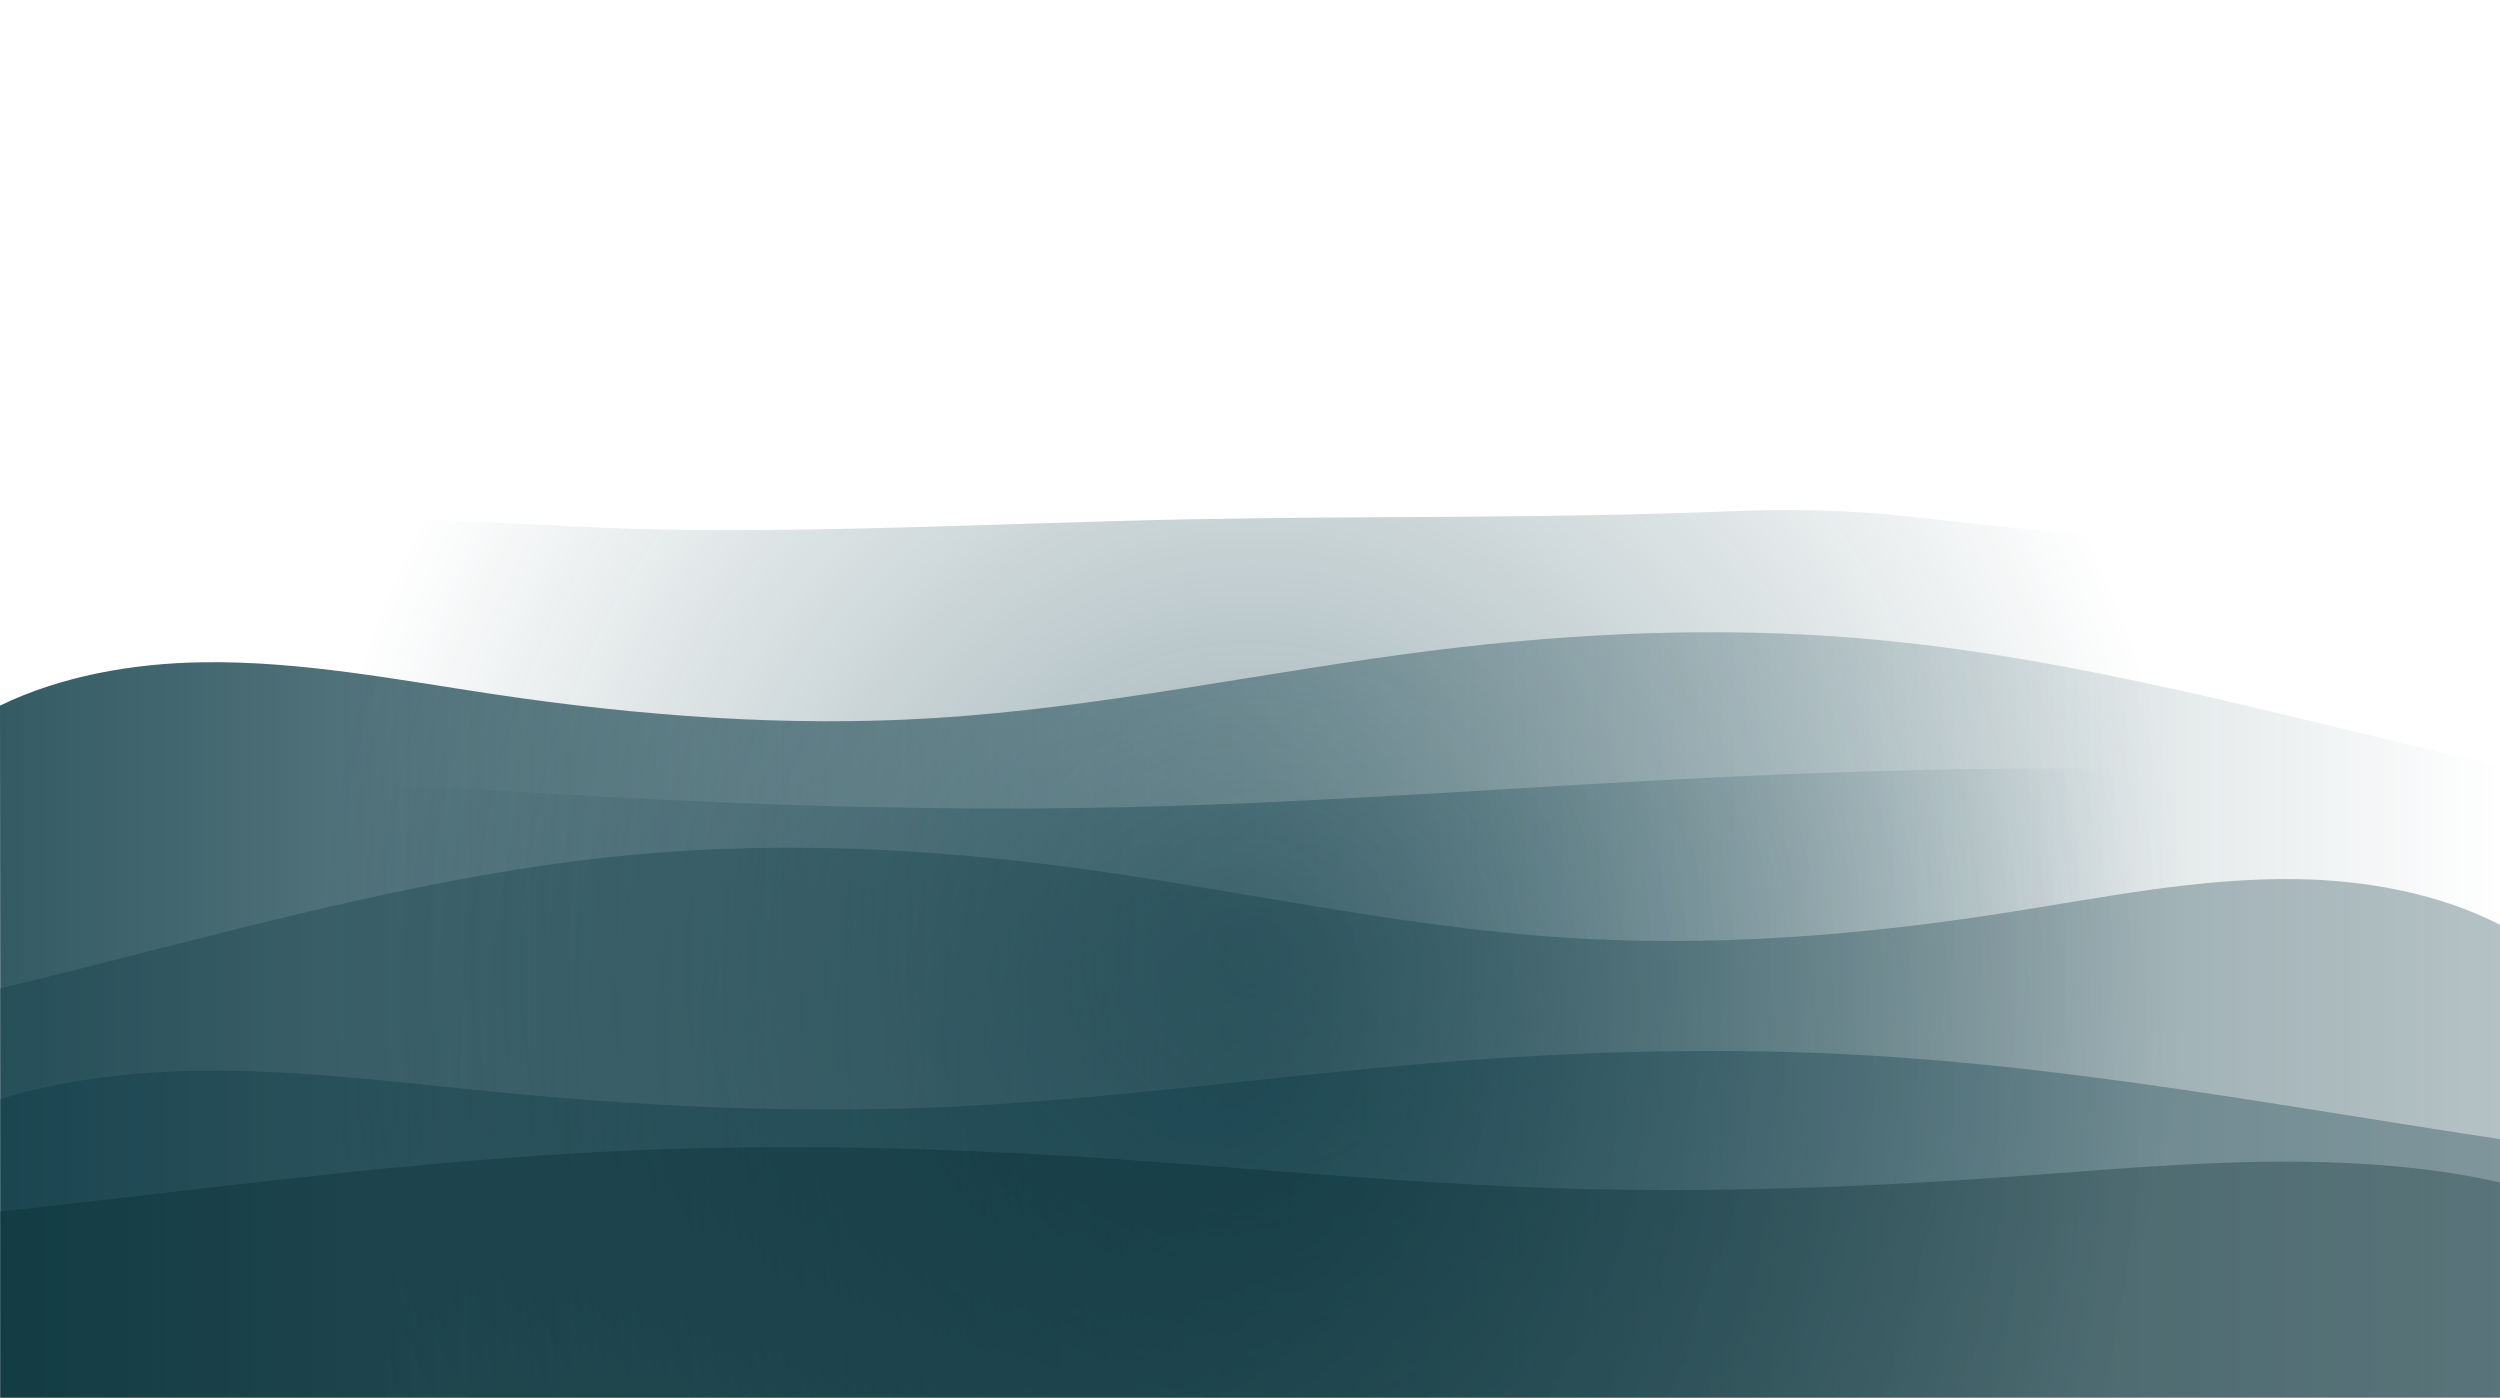 <?xml version="1.0" encoding="utf-8"?>
<!-- Generator: Adobe Illustrator 21.1.0, SVG Export Plug-In . SVG Version: 6.00 Build 0)  -->
<svg version="1.1" id="Layer_1" xmlns="http://www.w3.org/2000/svg" xmlns:xlink="http://www.w3.org/1999/xlink" x="0px" y="0px"
	 viewBox="0 0 1919.2 1072.9" style="enable-background:new 0 0 1919.2 1072.9;" xml:space="preserve">
<style type="text/css">
	.st0{display:none;}
	.st1{display:inline;opacity:0.29;fill:#99BCC6;}
	.st2{display:inline;fill:#002735;}
	.st3{display:inline;}
	.st4{fill:#D6EEF4;}
	.st5{fill:#F6F4D5;}
	.st6{display:inline;fill:#D6EEF4;}
	.st7{display:inline;fill:#DDEFFA;}
	.st8{display:inline;fill:#A1CADA;}
	.st9{display:inline;fill:none;}
	.st10{display:inline;fill:#99BDC6;}
	.st11{display:inline;fill:#FFFFFF;}
	.st12{display:inline;fill:#E9E9EA;}
	.st13{display:inline;fill:#799FA5;}
	.st14{fill-rule:evenodd;clip-rule:evenodd;fill:#082D3A;}
	.st15{fill-rule:evenodd;clip-rule:evenodd;fill:#173A4B;}
	.st16{fill-rule:evenodd;clip-rule:evenodd;fill:#224F67;}
	.st17{fill-rule:evenodd;clip-rule:evenodd;fill:#0B4559;}
	.st18{fill-rule:evenodd;clip-rule:evenodd;fill:#1D4859;}
	.st19{fill-rule:evenodd;clip-rule:evenodd;fill:#093F4C;}
	.st20{fill:#E84C59;}
	.st21{fill:#EE7B5C;}
	.st22{fill:#F9C862;}
	.st23{fill:#062633;}
	.st24{fill:#ABAAAA;}
	.st25{fill:#E1DFE0;}
	.st26{fill:none;}
	.st27{fill:#041D26;}
	.st28{fill:#6E6E6E;}
	.st29{fill:#C0C0C0;}
	.st30{fill:#5E3E21;}
	.st31{fill:#54371D;}
	.st32{fill:#6D3325;}
	.st33{fill:#783A28;}
	.st34{fill:#8F4729;}
	.st35{fill:#DCB680;}
	.st36{fill:#C69666;}
	.st37{fill:#662F1E;}
	.st38{fill:#231D13;}
	.st39{fill:#574C3E;}
	.st40{fill:#442C1A;}
	.st41{display:inline;opacity:0.3;fill:#052532;}
	.st42{opacity:0.8;fill:url(#SVGID_1_);}
	.st43{opacity:0.8;fill:url(#SVGID_2_);}
	.st44{opacity:0.8;fill:url(#SVGID_3_);}
	.st45{opacity:0.3;fill:#08353F;}
	.st46{opacity:0.3;fill:#022F3D;}
	.st47{opacity:0.3;fill:#02272B;}
</style>
<g class="st0">
	<rect y="-3.3" class="st1" width="1920" height="1080"/>
	<rect class="st2" width="1919.2" height="1072.9"/>
	<g class="st3">
		<polygon class="st4" points="965.4,141.3 966.4,135.8 966.6,141.3 971.6,142.1 966.5,142.6 965.5,148.5 965.3,142.6 960.4,142.1 
					"/>
		<polygon class="st4" points="1864,215.2 1866.3,202.6 1866.7,215.2 1878.1,216.8 1866.6,218.1 1864.3,231.4 1863.7,218.1 
			1852.5,216.8 		"/>
		<polygon class="st4" points="473,62.8 474,57.3 474.2,62.8 479.2,63.6 474.2,64.1 473.1,70 472.9,64.1 468,63.6 		"/>
		<polygon class="st4" points="1251.7,59.3 1252.7,53.8 1252.8,59.3 1257.8,60 1252.8,60.6 1251.8,66.4 1251.5,60.6 1246.6,60 		"/>
		<polygon class="st4" points="856,125.4 857,119.9 857.2,125.4 862.1,126.1 857.1,126.7 856.1,132.5 855.9,126.7 850.9,126.1 		"/>
		<polygon class="st4" points="1071.1,187.9 1072.4,180.7 1072.6,187.9 1079.2,188.8 1072.5,189.6 1071.2,197.3 1070.9,189.6 
			1064.4,188.8 		"/>
		<polygon class="st4" points="1102.5,89.5 1103.5,84 1103.7,89.5 1108.6,90.2 1103.6,90.8 1102.6,96.6 1102.4,90.8 1097.4,90.2 		
			"/>
		<polygon class="st4" points="1557.3,56.2 1559.6,43.6 1560,56.2 1571.3,57.8 1559.9,59.2 1557.6,72.4 1557,59.2 1545.8,57.8 		"/>
		<polygon class="st4" points="106,39.7 107,34.2 107.2,39.7 112.2,40.4 107.1,41 106.1,46.8 105.9,41 100.9,40.4 		"/>
		<polygon class="st4" points="59.7,130.4 60.7,124.9 60.9,130.4 65.9,131.1 60.8,131.7 59.8,137.5 59.6,131.7 54.7,131.1 		"/>
		<polygon class="st4" points="222.7,130.4 223.7,124.9 223.9,130.4 228.9,131.1 223.8,131.7 222.8,137.5 222.6,131.7 217.6,131.1 
					"/>
		<polygon class="st4" points="164,218.9 165.1,213.4 165.2,218.9 170.2,219.6 165.2,220.2 164.2,226 163.9,220.2 159,219.6 		"/>
		<polygon class="st4" points="660.1,185.5 661.1,179.9 661.3,185.5 666.2,186.2 661.2,186.8 660.2,192.6 660,186.8 655,186.2 		"/>
		<polygon class="st4" points="319.7,70.2 320.7,64.7 320.9,70.2 325.9,70.9 320.9,71.5 319.8,77.3 319.6,71.5 314.7,70.9 		"/>
		<polygon class="st4" points="1811.1,124.1 1812.1,118.6 1812.3,124.1 1817.3,124.8 1812.2,125.4 1811.2,131.2 1811,125.4 
			1806.1,124.8 		"/>
		<polygon class="st4" points="1695.4,73.5 1693.6,80.8 1693.8,73.4 1687.3,72.1 1694,71.7 1695.8,64.1 1695.7,71.8 1702.1,73 		"/>
		<polygon class="st4" points="1599.5,207 1598.8,210.2 1598.9,207 1596,206.4 1598.9,206.2 1599.7,202.9 1599.7,206.3 
			1602.5,206.8 		"/>
		<polygon class="st4" points="1465.3,209.3 1463.6,216.6 1463.8,209.2 1457.2,207.9 1463.9,207.5 1465.7,199.9 1465.6,207.6 
			1472.1,208.8 		"/>
		<polygon class="st4" points="1912.5,80 1910.7,87.3 1910.9,79.9 1904.4,78.6 1911.1,78.2 1912.9,70.6 1912.8,78.3 1919.2,79.5 		
			"/>
		<polygon class="st4" points="1405.7,156.5 1404.9,159.7 1405,156.4 1402.1,155.9 1405.1,155.7 1405.9,152.3 1405.8,155.7 
			1408.6,156.3 		"/>
		<polygon class="st4" points="1721.7,202.3 1721.1,205.7 1721,202.3 1717.7,201.8 1721,201.4 1721.7,197.8 1721.8,201.4 
			1725,201.8 		"/>
		<polygon class="st4" points="1563,121.1 1562.3,124.9 1562.1,121.1 1558.6,120.6 1562.2,120.2 1562.9,116.2 1563.1,120.2 
			1566.6,120.6 		"/>
		<polygon class="st4" points="1198.6,221.7 1199.1,219.7 1199.1,221.7 1201,222.1 1199,222.2 1198.5,224.3 1198.6,222.1 
			1196.7,221.8 		"/>
		<polygon class="st4" points="1361.8,235 1362.3,233 1362.3,235 1364.2,235.4 1362.2,235.5 1361.7,237.6 1361.8,235.5 
			1359.9,235.1 		"/>
		<polygon class="st4" points="1432.8,60.5 1432,63.6 1432.1,60.4 1429.2,59.8 1432.2,59.7 1432.9,56.3 1432.9,59.7 1435.7,60.2 		
			"/>
		<polygon class="st4" points="957.5,41 956.8,44.5 956.7,41 953.4,40.6 956.7,40.2 957.4,36.6 957.5,40.2 960.8,40.6 		"/>
		<polygon class="st4" points="823.5,76.1 822.8,79.6 822.7,76.1 819.4,75.7 822.7,75.3 823.4,71.6 823.5,75.3 826.7,75.7 		"/>
		<polygon class="st4" points="705.7,44.8 706.2,42.8 706.1,44.9 708,45.2 706.1,45.3 705.6,47.4 705.6,45.3 703.8,45 		"/>
		<polygon class="st4" points="511.1,197.1 510.5,200.5 510.4,197.1 507.1,196.6 510.4,196.2 511.1,192.6 511.2,196.2 514.4,196.6 
					"/>
		<polygon class="st4" points="66.3,252.2 65.6,255.7 65.5,252.2 62.2,251.8 65.5,251.4 66.2,247.8 66.3,251.4 69.5,251.8 		"/>
		<polygon class="st4" points="346.9,194.4 347.4,192.4 347.4,194.5 349.2,194.8 347.3,194.9 346.8,197 346.8,194.9 345,194.6 		"/>
		<polygon class="st4" points="766.4,195.1 766.9,193.1 766.9,195.2 768.8,195.5 766.8,195.6 766.3,197.7 766.4,195.6 764.5,195.3 
					"/>
		<polygon class="st4" points="1702.6,276.2 1701.7,271.2 1701.6,276.2 1697,276.9 1701.6,277.4 1702.5,282.7 1702.8,277.4 
			1707.3,276.9 		"/>
		<polygon class="st4" points="629.7,276.5 630.3,279.6 630.4,276.5 633.4,276 630.4,275.7 629.8,272.4 629.6,275.7 626.7,276 		"/>
		<polygon class="st4" points="1085.7,255.8 1086.3,259 1086.4,255.8 1089.4,255.4 1086.3,255.1 1085.7,251.7 1085.6,255.1 
			1082.7,255.4 		"/>
		<polygon class="st4" points="826.9,270.9 826.5,269.1 826.5,270.9 824.8,271.3 826.6,271.4 827,273.3 827,271.3 828.7,271 		"/>
		<polygon class="st4" points="382.1,265.2 381.6,263.4 381.7,265.3 380,265.6 381.7,265.7 382.2,267.6 382.2,265.7 383.9,265.4 		
			"/>
		<polygon class="st4" points="241.3,220.2 241.9,223.3 242,220.2 245,219.7 242,219.4 241.4,216.1 241.2,219.4 238.3,219.7 		"/>
		<polygon class="st5" points="583.8,90.8 583.1,94.3 583,90.8 579.8,90.4 583.1,90 583.7,86.3 583.9,90 587.1,90.4 		"/>
		<polygon class="st4" points="569.4,163.3 571.7,150.7 572.1,163.3 583.4,164.9 571.9,166.3 569.7,179.5 569.1,166.3 557.9,164.9 
					"/>
	</g>
</g>
<g class="st0">
	<polygon class="st6" points="1137.9,330.2 1138.4,328.2 1138.4,330.2 1140.2,330.6 1138.3,330.7 1137.8,332.8 1137.8,330.7 
		1136,330.4 	"/>
	<polygon class="st6" points="1226,373.3 1225.6,371.5 1225.6,373.4 1223.9,373.7 1225.7,373.8 1226.1,375.7 1226.1,373.8 
		1227.8,373.5 	"/>
	<path class="st7" d="M1139.5,504.9c-0.5,0.5-0.9,1-1.3,1.6C1138.6,505.9,1139,505.4,1139.5,504.9z"/>
	<polygon class="st6" points="1270.8,339.6 1271.9,333.5 1272.1,339.6 1277.6,340.4 1272,341 1270.9,347.4 1270.7,341 1265.2,340.4 
			"/>
	<polygon class="st6" points="1158.6,367 1157.9,370.5 1157.8,367 1154.6,366.6 1157.8,366.2 1158.5,362.6 1158.7,366.2 
		1161.9,366.6 	"/>
	<polygon class="st6" points="1203.2,477 1203.8,480.1 1203.9,477 1206.9,476.6 1203.9,476.2 1203.3,472.9 1203.2,476.2 
		1200.2,476.6 	"/>
	<polygon class="st6" points="1367.4,517.4 1367,515.6 1367,517.4 1365.3,517.8 1367.1,517.9 1367.5,519.8 1367.5,517.8 
		1369.2,517.5 	"/>
	<path class="st8" d="M1080.3,395c0,0,9.6,10.4,10.7,16.8c1.1,6.4,0,39.5,0,39.5l16.4,22.5c0,0-0.5,9.8,2.9,17
		c3.4,7.2,9,20.7,8.5,31.3c-0.5,10.6,0,24.4,0,24.4l2.6,5.8c0,0-0.8,6.4,1.3,8.2c2.1,1.9,6.9,11.1,5.6,16.7
		c-1.3,5.6-5.6,10.9-5.6,10.9s6.6,45.1,10.1,53c3.4,8,8.2,21.2,8.2,21.2s-0.5,1.1,4-4s6.9,2.4,7.2,8.5c0.3,6.1,1.6,65.8,5.6,73.4
		c4,7.7,6.4,6.6,6.1,11.7s2.4,29.7,2.4,29.7l6.4,8.2v16.2l2.9,4.2c0,0,11.7-23.9,15.4-26c3.7-2.1,2.9,0.8,5.6,1.6
		c2.7,0.8,4.2,0,4.2,6.1s0,33.1,0,33.1s5.6,3.2,6.1,7.4c0.5,4.2,0,23.3,2.1,26c2.1,2.7-0.5,20.1,4,26.2s9,19.9,10.3,27
		c1.3,7.2-1.3,34.2,0,39.5c1.3,5.3,10.6,29.4,10.6,29.4s0.8,3.4,4.5-4c3.7-7.4,4.2-8.7,4.2-8.7l1.6-21.2c0,0,4.8-21.7,9.8-30.2
		c5-8.5,4.8-14.1,4.8-20.4c0-6.4,1.9-8,2.7-11.4s1.6-22,1.6-29.2s-3.2-11.1,0-13c3.2-1.9,8.2-4.8,10.1-15.6
		c1.9-10.9,7.4-50.6,7.4-50.6s8.5-23.6,11.9-28.1c3.4-4.5,12.7-14.1,14.6-17.2c1.9-3.2,4-33.4,4-33.4l3.2-26.8c0,0,13-14.3,13.3-17
		c0.3-2.7,1.6-21.7,2.7-24.9s11.9-20.4,11.9-20.4l1.9-29.7l10.1-33.9v-6.4l7.2-7.2v-6.9c0,0,8-11.9,10.1-15.9s4-6.9,8.2-8.2
		c4.2-1.3,6.6-7.4,6.6-9s4.2-29.4,9.8-36.9c5.6-7.4,9.8-14.1,9.3-20.1s8.2-14.6,8.2-17.5c0-2.9,6-9,6-9l4.9-12.8"/>
	<path class="st9" d="M1423.1,530.5c2.2,2.1,3.7,4.6,4.1,7.1c2.8,0.8,5.8,1.5,8.8,2.1l5.2,0.4c-3.7-2.2-8.6-4.1-14.4-5.6
		c9.8,0.9,19.1,2.6,27.2,4.7c-7.8-3.4-16.1-6.3-24.7-8.7C1427.3,530.6,1425.2,530.5,1423.1,530.5z"/>
	<path class="st10" d="M1201.2,461.1c5.2-3.8,15.1-14.3,22.1-15.1c-2.4,3.1-10,12.5-12.3,15.3c1.5,0.2-4.6,19.2-2.3,20.8
		c1.5,1,0.9,4.6,2.9,5.6c1.5,0.8,4.2,0.6,5.9,1.7c4.7,2.9,3.3,7.5,6.2,10.8c0.5,0.6,1,1,1.5,1.3c3.1-3.8,14.1-25.8,19.9-27.3
		c2-0.4,6.7-11.5,8.6-13.5c1.2-1.7,4.2-1.7,5.8-2.8c4.9-3.7,7.7-9.7,13.9-10.2c5-0.4,9.4-9.5,14.8-9.2c1.1,0.4,2.3,1.9,3.9,0.9
		c6.2-2.1,11.4-9.9,17.9-11.3c-2.4,5.1-9,10.1-13.4,14c-1,1.3-2.8,9.6-3.9,9.3c-2.3-0.3-4.5-2.7-7.2-2c-8.8,4.4-19.9,19.8-22.6,29.1
		c2.6-2.3,8.5-13.1,12-14.5c-1.4,2.2-2.4,5.1-3.3,7.5c5.3-3,8.3-6.3,11.4-11.7c0.7-1.9,4.1-2.9,5.8-4.4c-1.2,3.4-2.9,6.5-5,9
		c-2.2,2-3.4,5.8-4.5,9.3c2.6,0.4,4.2,1.8,6.8,4.2c1.5,1.4,4.9-0.5,6.4,0.6c1.4,1,1.9,1.2,2.4,1.1c2.3-6,4-10.3,5.8-16.6
		c-0.7,1.9,0.6,3.5,0.1,4.9c-1.1,4.6-1.6,7.3-1.3,12c3.1,1,7.3-5.4,9.3-3.8c0.7,0.5,1.4,1,2.4,1.3c3.5,1.1,8.9-0.9,12.7-0.1
		c3.8,0.8,5.9,2.1,8.2,5c3.2-5.9,10-6.8,16.8-9.9c1.4-0.6,1.4-3.8,3.3-4.2c8.2-2.5,10.3-5.2,14.1-10.9c-6,3.3-11.2,2.7-16.7,7.8
		c-2.8,2.8-8,2-11.3,4.6c-1.8,1.5-2.9,1.5-4.2,3.2c0.3-2.6,0.6-3.4,2-5.6c0.5-1.4,4.1-1.3,4.6-2.7c3.8-5.7,10.3-3.6,13.6-9.4
		c-7.9,5.3-16,5.9-24.6,11.5c-3.9,2.4-6.3,4.1-10.3,7c-1.4,0.6-4.3,0.1-5.9,1.2c1-2.9,0.6-6.8,2.2-7.9c3.5-4.7,2.7-7.5,4.9-10.5
		c2.8-4.4,11.2-4.2,18.1-5c4.4-0.6,6.3-0.7,11.1-2.2c3.5-1.5,4.7-6.5,7.9-6.9c5.7-0.7,9.4,4.2,14.8,6.1c0.5-3.1,2.2-4.6,5.1-5.8
		c9.1-3.2,17.3-8.2,25.1-13.5l-12.7-4.5l-13.8-4.9c-5.8,1.2-11.1,4.2-15,7.9c-1.6-2.2-3.8-4.6-5.9-3.7c-15.1,4.9-29.4-2.3-44.4-1.1
		c-6.8,0.3-12.4,2.6-19.1,0.8c5.9-1.2,11.9-1.2,17.4-3c1.6-1.1,4.8,0.1,6.2-0.5c4.8-1.6,8.5-5.1,12.9-7.3c-0.3,2.6-4.9,5.3-3.3,5.9
		c3.6,3.4,8.9,2.1,13-2.4c0.3-1,2.5-1.8,4.1-1.3c-1.6,2.7-3.5,4.7-5,7.4c0.7-0.3,2.1-0.9,2.7-0.7c7.4,3.1,13.1-4.6,21.1-5
		c-1,1.3-0.5,4.7,0.4,3.9c2.9-1,5.8-2,8.6-3.1l-31.6-11.2c-5.5,1-11,2.2-16.8,3.5c-2,0.4-3.9,2.4-6,3.3c-3.7,1.9-8.7-0.9-13.6-1
		c-0.7,0.3,0,1.6-1.4,2.2c-6.2,2.1-11.7,4-15.5,9.7c-0.3,1-3.6-0.2-4.4,0.6c-1.6,1.1-2.3,3-1.7,4.8c-9.5-0.6-19.3,6.5-25.5,14
		c-1.2,1.7-7.9-3.3-13.6-2.6c-11.2,2.5-21,1.2-32.1,1.6c-5.3-0.3-9.6,9.5-12.8,13.7C1197.6,456.2,1198.7,460.7,1201.2,461.1z"/>
	<path class="st10" d="M1319.8,557.4c-1.6-2.1,1.4-4.4,0.4-6.9c-1.3-3.2-3.9-5.6-5.2-8.9c3.2,4.3,3.8,6.8,4.9,13.5
		c-0.1,0.6,2.1,2.3,2,2.8c0.2,3.6-0.6,6.9,0.7,10.1c0.4,0.7,2.2-0.6,2.7-0.5c2,6.9,7,5.2,12.3,7c-3.4-3.2-5.4-5.4-8.1-9.5
		c4.9,3.3,7,7.3,11.9,10c-0.2-1-0.3-2-0.7-2.7c-3.3-3.7-5.2-5.9-8.1-9.5c-6.1-7.5-7.4-15-13-22c-1.5-1.2-3.2-2.2-4.6-3.9
		c-1.4-0.9-0.8-3.1-2.2-4c1.9,1,2.2,4,3.7,4.4c4.3,1.6,4.2,2.8,7.7,5.9c0.5,0.1,1.3-0.9,1.8-0.8c1.9,5.6,5.3,10.2,10,12.6
		c-0.4-0.4-0.8-0.7-1.2-1.1c-2.9-3-2.8-8.3-5.8-10.8c-5.7-4.9-5.6-10.1-9.6-15.7c0.6,0.3,1.3,0.7,1.9,1c-2-3.7-4.2-7.4-7-10.4
		c2.7,1.8,5.3,4.2,6.8,6.9c2,2.8,1.5,5.6,5.7,5.5c-0.3,1.1,1.2,1.5,0.5,2.5c3.5,0.8,4.7,4.6,7.3,7c-0.1-4.1-3-7.2-5.5-10.1
		c-0.9-0.8-0.8-3.1-1.7-3.9c-2.5-2.9-3.5-3.8-4.7-7.6c-1.8-4-1.1-8.2-2.3-12.3c-0.6-0.2-1-0.6-0.7-1.9c0.3,0.6,0.5,1.3,0.7,1.9
		c0.6,0.2,1.5,0,1.9,0.5c1,2.6,0.5,6.6,2.1,8.7c1.4,0.9,3.3,1.4,4.1,2.7c0.9,0.8-1.7,1.4-1.1,3.3c1.9,5.1,5.1,7.1,6.9,12.8
		c0.4,0.7,1.5,0.4,2.6,0c2,8.3,5,15.2,10.7,20.2c-1.2-3.3-4.2-7.1-5.4-10.1c-1.4-3.3-0.9-6.4-2.4-9.5c-3.4-6.9-8.1-13.2-9.4-21.3
		c-0.9-5.7,2.9-4.8-2.4-6.6c0.4-1.7,0.4-4-0.1-4.1c-3.8-1.5-4.5-5.2-7-8.1c-0.6,0.4-1.4,1.4-1.9,1.3c-1.3-3.2-2.4-1.3-6.6,10.2
		c-0.3,1.1-0.3,3.5-0.2,5.2c-4.6-0.5-1.6-2.7-2.6-7.6c0.1-0.6-2.1,0.1-3-0.7c-1.1-2-0.2-5.9-1.4-7.4c-1.5-2.7-6.4,0.3-7.9-1.9
		c-2.4-3.1-4.9-5.9-7.7-8.4l-2.2,9.2c6.2,7.2,11.9,14.8,16.1,23.5c1.5,2.7,3.2,4.3,6.3,4.4c-1.3,5.6-5.8,9.8-4.5,15.4
		c0.8,3.1,5.9,3.7,7.8,7.1c0.2,0.5,0.5,1.1,0.8,1.6c0-0.1,0-0.1-0.1-0.2c0,0.1,0,0.1,0.1,0.2c2.1,3.7,1.7,5.4,2.6,9.2
		c0.2,0.7,0.3,1.4,0.4,2.1c0.9,1.3,1.9,2.6,2.8,3.9C1320.8,559.9,1320,558.6,1319.8,557.4z"/>
	<path class="st10" d="M1247.8,749.3c2.1-2.8,5.3-0.9,7.4-0.9c9.5-2.8,11.6-21.4,20.1-25.2c10.6-4.7,11.6-17,18-26.5
		c2.1-2.8,7.4-4.7,8.5-8.5c2.1-4.7,3.5-27.1,6.7-29c9.3-6.1,15.3-51.2,18.4-59.8c-4.9-1.2-8.5,1.4-12.4,3.9
		c-6.1,8.5-13,16.6-16.6,26.7c-2.1,3.8-9.8,59-14.1,60.9c7.5-8.2,11.6-29.5,16.4-41.8c0.7-1.8-12.7-27.6-12-28.9
		c-2.2,0.3,1.2,10.3-0.9,10.5c-0.5,1.3-3,25.4-1.5,28.9c7.5,17.2-6.9,35.8-8.4,52.1c-1.1-0.9-4.2,1.9-5.3-0.9
		c-3.2,7.6-4.2,26.2-11.6,30.9c5.3-11.3,11.6-33.7,13.7-46c2.1,3.8,1.1,6.6,1.1,10.4c4.7-14.3,2.6-56.1,6.7-70.4
		c-2,1.4-10.5,6.3-12.6,7.3c-8.1,3.9-8,19.7-16.3,23.4c-2.4,1-9,14.4-10.9,14.7c0.2,6.8,7.2,14.5,4.5,19.3
		c-2.1,5.7-3.2,12.3-3.2,18.9c2.1-3.8,7.4-7.6,7.4-11.3c2.1-11.3,5.3-18.9,12.7-27.4c0,4.7,0,10.4-1.1,15.1
		c5.3-4.7,8.8-27.1,12-32.8c1.1,18-8.8,51.7-21.5,64.9c-4.2,2.8-9.5,0-13.8,0.9c-2.1,0,0,15.8-1.1,18.6
		c-5.3,9.5-13.8,22.4-14.8,32.8C1234.1,773.5,1238.3,756.8,1247.8,749.3z"/>
	<path class="st10" d="M1109.9,476.8c4,4.1,8.1,8.2,11.7,12.7c5.3,6.7,11.4,12.6,16.7,19.3c-5.1-4.4-10.7-6.8-16.4-9.8
		c2.8,5.7,7.3,9.7,11.8,13.7c0.8,0.9,1,3.3,3.5,4.3c-1.6,3.5-2.7,6.8-1.5,10.6c0.5-0.2,1.1,0.2,1.6,0.1c2,1.2,0.9,4.5,2,4.7
		c2.1,1.7,4.4-1.4,7-1.6c-2.1,3.6-4.6,7.4-5.4,11.8c1.5-0.5,3.1-0.4,3.9-1.2c2.5-5.6,4.6-11,10.4-12.8c1.7,8.7,1,17.7,0.1,26.6
		c0.5,0.4,1,0.9,1.1,1.1c2.7,3.4,3.6,9.6,6.3,10c4.1,1.1,7.9,2.9,12,4c-1.6-8.5,1.9-16.1,0-22.1c-2.4-5.8-4.1-13.1-8.1-19
		c-2-3-6.7-4.5-7.8-9.5c-0.3-1.1-3.9-0.6-4.9-2c-1.3-2.6-1.7-5.4-2.6-8.2c-2.9,0.9-5.2-1.3-7.4-3.1c-4.8-5.1-6.7-11.1-13.6-14.3
		c-1.8-0.6,1.2-4.6-1.7-7.2c-4-4.1-8.9-8-11.3-13.8c-0.3-1.1-2.3-0.5-2.9-0.9c-5.1-4.4-6.5-10.5-8.9-16.4c3,4.4,6.1,7.6,10.7,10.4
		c3.8,1.8,4.5,7.6,7.3,11.5c1.5,1.3,4.1,1.1,4.7,1.5c2.5,2.8,4,7.7,6.3,10c6.3,8.2,12.6,16.4,21.5,22.6c0.2,0.5,2,1.2,2.1,1.7
		c4.8,5.1,7.6,10.8,13.6,14.3c-3.2-6.8-8.5-11.7-12-17.8c3.9,0.6,7.5-1.7,11.2-1.7c-6.3-4.6-12.6-2.6-19.2-6.6
		c-1.1-0.2-2.1-1.7-3.1-3.2c5.2-2.2,11.6,1.2,16.1-3.2c-8.5-3.3-18.7-0.1-25.2-7.1c7.5,1.8,14.7,0.8,22,0.3c-3.6-1.3-8.3-1-11.8-3.5
		c-5.9-3.5-13-0.7-17.1-8.4c8.5,3.3,17,1.3,25.5,2.8c1.6,0.1,11.3,0.7,13.6,2.9c2.8,2.1,1.2,7.4,3.7,10.2c4.1,4.7,3.2,10.3,7.4,15
		c1.7,1.9,5.1,0.8,6.9,1.4c2.5,1,2.2,7.1,4,7.7c4.7,1.5,13.5-3.4,18.4-5c2.4-0.7,4.2-2.4,6.3-3.2c-7.2,8.3-9.9,16.7-9.8,27.1
		c0.2,8.9-4.4,15.8-2.8,24.8c0.3,1.7,1.9,4.1,1.7,5.8c-0.2,1.6-2.4,2.5-2.7,4.5c-0.3,1.7,1.4,4,1.2,5.9c-0.3,3-4.8,4-6.2,6.2
		c-5.4,8.5-14.2,25.8-16.9,36.1c-1,4.1-12.9,13.6-17.5,20c-0.7,0.9-8.8,17.1-9.8,17.5l-3.2,2.5c-2.8-0.3-5.5,0.6-7.6,2.4
		c-1.9,1.7-3.9,3.2-3.9,3.2s-9.1-21.8-11-31.7c-1.9-9.8-7.3-42.6-7.3-42.6s9.3-5.9,4-20.8c0,0-2.2-4.7-4-6.7c-1.8-2-1.3-8.2-1.3-8.2
		l-2.6-5.8"/>
	<path class="st10" d="M1097.9,395c0,0-3.4,4.8-3.7,7.8c-0.4,3,2.7,4.7,1.9,8.1c-0.8,3.3,4.8-7.9,4.8-7.9s5.8,2.5,4.7,9.2
		c-1,6.7,12.5,18.5,12.5,18.5s-1.2-12.7,1.8-16.5c0,0-3.5-8.7-7.7-10.7c-4.2-2.1-4.7-8.3-4.7-8.3"/>
	<path class="st10" d="M1135.5,395c0,0-4.7,7.2-5,10.8c-0.3,3.6,3,7.7,0,11.9c-3,4.2,5.8-2.7,5-7.9c-0.8-5.2,6.7-14.7,6.7-14.7"/>
	<path class="st10" d="M1174,394.6c-7.1,4.3-12.1,9.8-16.9,15.2c4.9-3.7,10-7.2,15.4-10.6c-1.8,1.9-3.5,3.8-5.3,5.7
		c1.7-1.3,2.4-3,3.5-4.5c1.2-1.5,3.2-3,5.9-3c1.1,0,2.2,0.2,3.2,0c1.4-0.3,2.1-1.3,2.6-2.2L1174,394.6z"/>
	<path class="st11" d="M1424.2,395l-23.9-22.8c-1.7-1.6-8.3-8.5-9.2-10.7c-1.8-4.4-4.5-6.7-4.6-6.8l-4.1-4.8l-1.7-2.8
		c0,0,0,0,0.1,0.1l-0.1,0c-1.4,0-2.7,0-4.1-0.1c-1-0.1-2-0.2-3-0.3c-0.4-0.1-0.9-0.1-1.3-0.2c-0.9-0.1-1.7-0.3-2.5-0.5
		c-1.1-0.3-2.1-0.6-3.1-1c-1.7-0.7-3-1.7-4.3-2.7c-0.7-0.7-1.4-1.5-2.1-2.3c-1.7-2-1.2-6.6-4-7.8c-1.8-0.8-4.4,0.2-6-0.6
		c-1.8-0.9-2-3.3-3.5-3.9c-1.6-0.7-4.3,0.1-6-0.1c-9-1.2-14.3-7.6-22.8-10.1c-10-2.9-17.2-8-23-17.4c0,0,0,0,0,0
		c-0.2,0.1-0.4,0.1-0.6,0.1c-2.5,0.6-5.1-3.3-7.7-2.8c-1.3,0.3-2.7,0.6-4,1.1c-2.5,0.9-3.9,1.7-5.4,2c-1.4,0.3-3.4-5.1-5.3-5.5
		c-5.4-1.1,1.7-2.8-2.1-4.9c-0.7-0.4-1.6-10.4-2.1-10.6c-2.6-0.6-8.2-10.6-10.3-9.2c-1.2,0.8-5.6-3.3-7-2.8
		c-0.5,0.2-7.1,0.7-7.6,0.8c-1.2,0.2-3.3,2.5-6.4,6.6c-2.6,3.5-6,3.8-6.6,4c-0.7,0.3,0.2,5.2-0.5,5.7c-1.1,0.7-1.7,2.1-2.8,2.7
		c-4.4,2.1-10,21.6-14.5,23.6c-1.3,0.6-2.3,0.9-3.3,1.1c-2.6,0.5-4.6-0.3-7.8-1.7c-1.9-0.8-4.5,2.1-6.2,1.6
		c-1.6-0.5-2.2-0.5-2.7-0.3c-0.6,0.3-1,0.8-2.9,1.2c-0.5,0.1-1,0.1-1.5,0.1c-3.2,0-5.1,7.6-7.5,6.7c-0.8-0.3-1.7-0.5-2.7-0.4
		c-3.7,0.1-8.1,3.9-11.9,4.4c-3.9,0.5-6.3,0-9.4-2c-0.5-0.4-1.1-0.7-1.7-1.2c-0.3,0.4-0.9,1.5-1.2,1.7c-0.5,0.2-1,0.5-1.5,0.9
		c-3,2-6,5.7-8.6,7.6c-2.9,2.2-6,2.3-8.6,4.5c-5.9,4.9-11,11-18.6,14c-2.7,1.1-7.8,0.5-8.5,0.4c-0.5-0.2-3.3,8.7-6.2,16.8
		c-2.2,6.1-4.8,12-4.8,12l-16.1,16.9h27.1h13.5h14.7h6.7h33.5h58.4h99c13.2,0,26.4-0.1,39.5,0l0.4,0h4.6h41.5L1424.2,395z
		 M1132.2,356.4c0.2-0.7,0.3-1.4,0.5-2c0.7-2.9,1.5-5,2.8-6.8c0,0,0.1,0,0.1,0.1c0-0.1,0-0.2,0-0.3c1.3-1.9,3.2-3.6,6.3-5.9
		C1135.1,346.5,1133.9,349.8,1132.2,356.4z M1150.5,358.4c0.5-0.4,0.9-0.7,1.3-1.1c3.1-2.9,4.8-2.9,8.4-4.7
		C1156.2,354.7,1154.5,355.4,1150.5,358.4z M1242.5,366.4c0-0.1,0.1-0.1,0.1-0.2C1242.6,366.3,1242.6,366.4,1242.5,366.4z
		 M1244.4,361.7c0.9-2.5,1.6-5.1,2.6-7.6C1246.1,356.6,1245.3,359.2,1244.4,361.7z M1249.2,348.9c0.5-1.4,3.5-10.1,6.2-11.7
		c0.2-0.1,0.4-0.2,0.6-0.4C1253.2,338.4,1249.8,347.4,1249.2,348.9z M1293.5,303.7c-0.3,1.7-0.9,4.1-1.6,6.5c1-3.3,1.6-7,2.3-9.5
		C1294,301.6,1293.7,302.7,1293.5,303.7z"/>
	<path class="st8" d="M1333.3,395c14.9,0,29.6-0.2,44.5,0h46.5c0,0-30.4-25.6-34.5-28.1c-9.1-5.6-22.9-19.2-29.4-26.9
		c-1.7-2-1.2-6.6-4-7.8c-1.8-0.8-4.4,0.2-6-0.6c-1.8-0.9-2-3.3-3.5-3.9c-1.6-0.7-4.3,0.1-6-0.1c-9-1.2-14.3-7.6-22.8-10.1
		c-10-2.9-17.2-8-23-17.4c0.1,2.3,1.2,4.5,1.2,7c0,5.1,2.1,15-0.8,19c-1.1,1.5-6.8-0.5-8.6,1.5c-1.1,1.5-1.1,5.1-3.4,6.1
		c-5.7,2.6-10.8,0-16.5,2.6c-3.4,1.5-8-1.5-10.8,0.5c-2.9,1.5-6.3,10.5-6.8,12.1c-4,7.7-4.6,16.3-10.3,23.5c8.6-1.5,8-9.2,13.1-13.8
		c3.4-2.6,4.6-7.1,6.8-10.2c-1.7,7.1-2.9,14.3-6.8,20.9c8.6-4.1,8.6-14.8,14.3-21.9c2.9,5.6-2.3,10.7-1.7,16.3c1.7-0.5,3.4-1,4-2
		c5.7-5.1,5.7-11.7,12-16.3c-1.1,3.6,0,7.7-1.7,11.2c6.8-1.5,13.1-5.1,20.5-6.1c-5.1,4.6-11.4,5.6-17.7,8.7c-0.6,0-1.7,1.5-2.3,1.5
		c-8.6,6.6-18.3,10.2-28,13.8c-2.9,1.5-8,1.5-11.4,3.1c-0.6,0.5-1.1,3.1-2.9,4.1c-4.6,1.5-10.3,0.5-13.1,3.6c-4,3.6-8,5.6-13.1,7.1
		c6.3-0.5,12.6,0,18.3-3.6c0.6-0.5,0.6-2.6,1.7-2.6c6.3-0.5,11.4-4.1,16.5-6.6c3.4-2,6.3,2,7.4,0.5c5.1-5.6,11.4-5.6,17.7-8.7
		c2.3-1.5,5.1-3.1,5.1-6.1c2.9,0,5.7,0.5,8.6,0c1.7-0.5,2.3-4.1,3.4-4.1c5.1,0.5,8-3.6,11.4-4.6c6.8-2,14.3-1.5,20.5-2
		c6.3,0,12.6,5.6,21.1,6.6c-2.3,3.6-5.1,6.6-7.4,10.2c-1.1,2.6-7.4,1.5-11.4,3.1c-0.3,0-0.9,0.3-1.4,0.7c-8.3-3.5-16.6-6.8-25.4-7.8
		c0,6.1,4.6,9.7,9.1,13.8c0.6,1,0,2.6,0,4.1c-4-2-6.8-5.6-9.7-8.7c-0.6,2.6,1.7,5.6-0.6,7.1c-0.6,1-3.4-1-5.1,0.5
		c0,0.5-0.6,1-0.6,1.5c-4,0-6.8-2-9.7-4.6c-1.7,2-4,1.5-5.1,2c-5.1,3.1-10.3,6.1-16.5,7.1c4.6-4.6,8.6-9.2,14.3-12.8
		c-8,3.1-15.4,7.1-23.4,10.2c-5.3,2.1-10.5,4.7-15.6,7.4"/>
	<path class="st8" d="M1286.7,297.4c-3.6,5.3-9.5,18.5-15.8,21.6c1.2-3.7,5.3-15.1,6.5-18.5c-1.4,0.3-2.1-19.7-4.8-20.4
		c-1.8-0.4-2.4-4-4.6-4.3c-1.7-0.2-4.2,0.8-6.2,0.4c-5.4-1.1-5.7-6-9.5-8.1c-0.7-0.4-1.3-0.6-1.9-0.7c-1.7,4.6-4.6,29.1-9.7,32.4
		c-1.7,1-2.5,13.1-3.6,15.6c-0.6,2-3.4,3.1-4.6,4.6c-3.4,5.1-4,11.7-9.7,14.3c-4.6,2-5.7,12.1-10.8,13.6c-1.1,0-2.9-1-4,0.5
		c-5.1,4.1-7.4,13.1-13.1,16.7c0.6-5.6,5.1-12.6,8-17.7c0.6-1.5-0.6-10,0.6-10c2.3-0.5,5.1,1,7.4-0.5c6.8-7.1,12.2-25.3,11.6-35
		c-1.7,3.1-3.6,15.1-6.5,17.7c0.6-2.6,0.6-5.6,0.6-8.2c-4,4.6-5.7,8.7-6.8,14.8c0,2-2.9,4.1-4,6.1c0-3.6,0.6-7.1,1.7-10.2
		c1.4-2.6,1.3-6.6,1.2-10.3c-2.6,0.5-4.6-0.3-7.8-1.7c-1.9-0.8-4.5,2.1-6.2,1.6c-1.6-0.5-2.2-0.5-2.7-0.3c-0.1,6.4-0.3,11,0.1,17.6
		c0-2-1.7-3.1-1.7-4.6c-0.5-4.7-1-7.4-2.8-11.7c-3.2,0-5.1,7.6-7.5,6.7c-0.8-0.3-1.7-0.5-2.7-0.4c-3.7,0.1-8.1,3.9-11.9,4.4
		c-3.9,0.5-6.3,0-9.4-2c-1.1,6.6-7.2,9.7-12.5,14.9c-1.1,1,0,4.1-1.7,5.1c-6.8,5.1-8,8.3-9.7,15c4.6-5.1,9.7-6.3,13.1-12.9
		c1.7-3.6,6.8-4.6,9.1-8.2c1.1-2,2.3-2.4,2.9-4.4c0.6,2.6,0.6,3.4,0,6c0,1.5-3.4,2.6-3.4,4.1c-1.7,6.6-8.6,6.8-9.7,13.4
		c5.7-7.7,13.1-10.9,19.4-19c2.9-3.6,4.6-6,7.4-10c1.1-1,4-1.5,5.1-3.1c0,3.1,1.7,6.6,0.6,8.2c-1.7,5.6,0,8-1.1,11.6
		c-1.1,5.1-9.1,7.7-15.4,10.7c-4,2-5.7,2.7-9.7,5.8c-2.9,2.6-2.3,7.7-5.1,9.2c-5.1,2.6-10.3-0.8-16-0.8c0.6,3.1-0.6,5.1-2.9,7.1
		c-7.5,6.1-13.6,13.5-19.2,21.1h13.5h14.7c5.1-3.1,9-7.6,11.5-12.5c2.3,1.5,5.1,3.1,6.8,1.5c12.6-9.7,28.5-7.7,42.2-13.8
		c6.3-2.6,10.8-6.6,17.7-7.1c-5.1,3.1-10.8,5.1-15.4,8.7c-1.1,1.5-4.6,1.5-5.7,2.6c-4,3.1-6.3,7.7-9.7,11.2
		c-0.6-2.6,2.9-6.6,1.1-6.6c-4.6-2-9.1,1-11.4,6.6c0,1-1.7,2.6-3.4,2.6c0.6-3.1,1.7-5.6,2.3-8.7c-0.6,0.5-1.7,1.5-2.3,1.5
		c-8-0.5-10.8,8.7-18.3,11.7c0.6-1.5-1.1-4.6-1.7-3.6c-2.4,1.9-4.8,3.9-7.1,5.8h33.5c4.8-2.8,9.7-5.8,14.6-8.9
		c1.7-1,2.9-3.6,4.6-5.1c2.9-3.1,8.6-2,13.1-3.6c0.6-0.5-0.6-1.5,0.6-2.6c5.1-4.1,9.7-7.7,11.4-14.3c0-1,3.4-1,4-2
		c1.1-1.5,1.1-3.6,0-5.1c9.1-2.6,16-12.6,19.4-21.8c0.6-2,8.6,0.5,13.7-2c9.7-6.1,19.4-8.2,29.7-12.2c5-1.5,5.9-12.2,7.5-17.2
		C1291.9,300.8,1289.3,296.8,1286.7,297.4z"/>
	<path class="st8" d="M1380.7,347.1c0.1,0.1,0.2,0.2,0.3,0.2c0.7,0.9,1,2.3,2,3.2c1.3,1.4,3,2.5,3.7,4.4c-3.3-2.7-6.9-5.2-10-8
		C1378,347.1,1379.3,347.1,1380.7,347.1z"/>
	<path class="st8" d="M1372.3,346.5c0.4,0.1,0.9,0.1,1.3,0.2c2.5,3.3,6.1,6,8.7,9c2,2.3,5,4.6,8.1,6.2c1.5,0.6,2.2,1.9,2.3,3.3
		c-0.2-0.3-0.5-0.5-0.6-0.8C1384.6,358.9,1377.1,353.5,1372.3,346.5z"/>
	<path class="st8" d="M1389.7,366.9c-0.6-1.2-1.4-2.2-3-2.9c-2.4-1.2-6-0.7-8.1-1.8c-1.3-0.7,0.7-3-1.7-3.9c-3.7-1.2-5-3.2-6-5.5
		c-1.9-4-5.8-7.1-8.9-10.6c1.5,1,2.8,2.1,4.7,2.9c1,0.4,2,0.8,3.1,1c1,1.5,1.9,2.9,2.8,4.4c0.3,0.7,2,0.9,2.7,1.8
		c2,3.2,3,6.5,8.7,7.8c1,0.2,0.7,1.2,1.3,1.8c4.4,3.2,9.4,5.8,12.1,9.7C1395.4,369.7,1392.6,368.2,1389.7,366.9z"/>
	<path class="st8" d="M1368.5,371.6c1.7,0.9,2.7,2.5,4.4,3c4.7,1.4,8.1,2.5,12.1,4.4c1,0.5,2.4,0.2,3.7,0.2
		c-2.4,3.2,3.4,5.3,6.4,7.4c0.3,0,0.3,0.9,0.7,1.4c2,2.8,7.7,2.8,9.7,5.8c-2.4-1.8-6-2.5-9.1-4.1c-1-0.5-1.7-1.4-2.7-2.5
		c-0.3-0.7-2.4-0.9-3-1.6c-2-1.2-2.7-2.5-5-3.7c-1-0.5,0.7-1.2,0-1.4c-1.7-0.7-4-0.9-5.7-1.6c1.3,1.2,2.7,2.5,3.4,3.9
		c-2.7-2.1-5.4-3.7-7.7-6.2c-0.7-0.9-3-0.7-4.7-1.4c-2.1-0.9-4.1-1.7-6.2-2.4c-0.5-0.6-1.1-1.2-1.8-1.7c-0.1-0.1-0.3-0.2-0.5-0.3
		C1364.5,370.8,1367.1,370.6,1368.5,371.6z"/>
	<path class="st8" d="M1381,387.7c0.7,1.8,1,4.6,3.7,5.3c-0.3,0.2,0.3,0.7-0.3,0.7c-5.7-1.2-5-5.3-8.7-7.6c-0.8-0.4-1.6-0.9-2.4-1.5
		c3.7,0.8,7.4,1.8,10.5,3.7c1.6,1.3,2,3,3.6,4.5C1385,391.2,1382.7,389.8,1381,387.7z"/>
	<path class="st12" d="M1337.3,373.9c1.3,2.8,4.4,4.4,8.1,5.5c2.4,0.7,3-1.2,4.7-1.8c0,0.7,1,0.7,1.3,0.7c2.7,0.9,5.4,0.5,8.1,0.9
		c1.7,0.5,2,2.5,3.7,3c3.1,1.1,6.6,1.7,10.1,2.5c0.7,0.5,1.5,1,2.4,1.5c3.7,2.3,3,6.5,8.7,7.6c0.7,0,0-0.5,0.3-0.7
		c-2.7-0.7-3-3.5-3.7-5.3c1.7,2.1,4,3.5,6.4,5.1c-1.5-1.5-2-3.2-3.6-4.5c0.2,0.1,0.4,0.2,0.5,0.3c-3.4-2.5-7.7-4.6-9.1-8.3
		c-1-1.6-4.7-2.3-6.7-3.5c-1.6-1.1-2.6-2.8-3.9-4.3c2.1,0.7,4.2,1.5,6.2,2.4c1.7,0.7,4,0.5,4.7,1.4c2.4,2.5,5,4.1,7.7,6.2
		c-0.7-1.4-2-2.8-3.4-3.9c1.7,0.7,4,0.9,5.7,1.6c0.7,0.2-1,0.9,0,1.4c2.4,1.2,3,2.5,5,3.7c0.7,0.7,2.7,0.9,3,1.6
		c1,1.2,1.7,2.1,2.7,2.5c3,1.6,6.7,2.3,9.1,4.1c-2-3-7.7-3-9.7-5.8c-0.3-0.5-0.3-1.4-0.7-1.4c-3-2.1-8.7-4.1-6.4-7.4
		c-1.3,0-2.7,0.2-3.7-0.2c-4-1.8-7.4-3-12.1-4.4c-1.7-0.5-2.7-2.1-4.4-3c-1.5-1-4-0.8-6.2-1c-1.7-0.9-5.2-1-8.2-0.8
		c1.7-3.5-2.7-6-4.4-9c-1.2-1.6,1-3.8,2.7-5.9c2.5,4,4.2,8.3,9.4,10.9c2.7,1.4,7.1-0.5,9.4,1.2c3,2.5,8.1,2.5,12.4,3
		c-2.7,1.4-0.7,3.2,1.3,4.1c6,3,13.4,6,16.1,10.6c1.3,2.3,6.7,2.1,9.1,3.7c3,2.2,5.9,4.5,9.1,6.6h-46.1c-2.1-1-4.4-1.8-7-2.4
		c-1.7-0.2-3.7-1.4-3.7-2.5c0-2.5-3-4.6-5-4.8c-8.1-1.2-15.5-3.2-21.5-7.1c-4-3-10.4-4.1-14.4-7.4
		C1326.5,371.8,1331.6,375.3,1337.3,373.9z"/>
	<path class="st8" d="M1276.6,405.2c-1.4-1.2-4.4-1.6-6.4-0.7c0.3-2.2,0-4.4-0.8-6.5c-3.2,1.5-7,2.7-10.9,3.2c0.5-1.5,1-2.9,1.5-4.4
		c-4.6,0.4-9.3,0.8-13.7,2c-2,0.5-3.8,1.2-5.7,1.7c-4,1.1-8.4,1.8-12.7,1.9c-1.2,0-2.4,0-3.5,0.2c-2.6,0.5-4.2-16-5.6-14.5
		c-5,5.3-11,10.1-17.9,14.4c0.4-3.3,1.3-6.6,2.8-9.7c-2.4,0.7-4.8,1.4-7.2,2.1c-0.1-2.7,3.2-5.4,7.4-6c0.7-0.1,1.5-0.1,2.1-0.4
		c1-0.4,1.5,17.1,1.9,16.4c1.9-2.7,4.9-5,8.6-6.8c-0.5,1-0.9,1.9-1.4,2.9c1.3-0.5,2.9-0.7,4.3-0.5c0.5,0.1,1.1,0.2,1.6,0.1
		c0.6-0.1,1-0.3,1.4-0.6c3-1.9,6-3.9,9-5.8c3.4,1.5,8.2,0.5,11.7-0.9s6.9-3.3,11-3.6c2.3-0.2,4.9,0.2,6.8-0.7c0.9-0.4,1.4-1,2.1-1.6
		c1.6-1.4,3.7-2.6,6.1-3.5c0.1,0.8,0.3,1.5,0.4,2.3c4.3-1,8.7-2.1,13-3.1c0.7-0.2,1.3-0.3,2-0.3c1.2,0,2.3,0.3,3.4,0.3
		c1.2,0.1,2.6-0.3,2.6-1c1.9,0.4,3.8,0.8,5.7,1.2c2.4-0.1,4.8,0.1,7,0.7c1.7,0.5,3.9,1.2,5.2,0.3c0.6-0.4,0.7-1,1.2-1.5
		c0.8-0.8,2.6-1.1,4.1-0.9s2.8,0.8,4,1.3c4.9,2.2,9.9,4.5,14.8,6.7c5,2.2,10,4.5,13.8,7.5c-5.9,0-11.7,0-17.6-0.1
		c-2.5,0-5.1-0.1-7.1-1c-1.4,0.8-2.3,2-2.5,3.3c-1.5-1-3-2-4.3-3c-4.7,2.2-3.9-11.5-6.5-8.2c-2,2.6-6.1,4.3-8.7,6.7
		c0.8-1.6,1.9-3.1,3.3-4.6c-4.1-1.7-7.9,14.5-11.4,12.4c0.5,0.8,1.1,1.7,1.6,2.5c-0.6-1.9-2.6-3.6-5.3-4.4c-0.4,0.6-0.9,1.2-1.3,1.8
		c-0.9-0.9-2.1-1.6-3.4-2.2C1281,402.3,1278.8,403.8,1276.6,405.2z"/>
	<path class="st8" d="M1161.6,403.6c-3.8,2-7.7-14.2-11.5-12.2c2.7-2.2,4.7,13.5,6,10.8c-1.3,0.6-2.6,1.2-3.8,1.8
		c0.1-0.7,0.3-1.3,0.4-2c-0.7,1.1-3.6,0.6-4.2-0.5c-0.6-1.1,0.3-2.3,1.2-3.3c3.4-3.8,7.5-7.3,12.2-10.4c0.3,0.6,0.8,1.2,1.6,1.6
		c2.1-2.1,4.1-4.2,6.2-6.3c1.7-1.8,3.6-3.6,6.3-4.8c2.1-0.9,4.5-1.4,6.9-1.8c-0.5,1.6-1.1,3.1-1.7,4.7c-1.4,3.8-3,7.6-5.7,11
		c-3.4,4.3-8.4,7.9-13.4,11.5c0.1,0.1,0.4-0.1,0.2-0.2C1162,403.5,1161.8,403.5,1161.6,403.6z"/>
	<path class="st7" d="M1080.3,371.1c-0.4,0.1-0.7,0.2-1.1,0.3C1079.5,371.2,1079.9,371.2,1080.3,371.1z"/>
	<path class="st11" d="M1111.1,360.4c-0.6,0.3-1.2,0.7-1.7,1.1C1110.8,361.5,1111.1,361,1111.1,360.4z"/>
	<path class="st11" d="M1154.4,320.2c-0.3,0.4-0.9,1.5-1.2,1.7c-0.5,0.2-1,0.5-1.5,0.9c-3.5,6.7-9.6,11.2-17.1,15.1
		c0.6,1,1.1,2,0.6,2.6c-5.1,3.1-6.3,6.6-10.8,9.7c-1.7,1-2.9-1.4-3.4-0.3c-1.1,1-1.1,3.1-1.7,4.6c-1.7,2-5.7,2.6-8,4.1
		c-0.3,0.5,0,1.3,0,2c3.7-2,8-2.4,11.4-5c3.4-2,4-3.2,6.3-6.3c0.6-1,2.9-1.5,3.4-2.6c2.3-3.1,4.6-6.6,8.6-7.7
		c-1.7,3.1-5.1,5.1-5.1,8.7c-1.1-0.5-1.1,1-2.3,1c1.1,4.1-1.7,4.3-4,6.8c-2.3,2-4,5.1-5.1,8.2c2.3-3.4,5.4-6.4,8.5-9.2
		c1.5-5.9,3-8.3,9.2-12.9c1.7-1,0.6-4.1,1.7-5.1c5.3-5.2,11.4-8.3,12.5-14.9C1155.6,321,1155,320.6,1154.4,320.2z"/>
	<path class="st11" d="M1153.9,340.9c0-1.5,3.4-2.6,3.4-4.1c0.6-2.5,0.6-3.4,0-6c-0.4,1.6-1.2,1.4-2.1,3c-1.2,5.2-4.9,9.5-9.9,12.6
		c0,0.5,1.1,1,1.1,1.5c-2.3,4.1-3.4,4.3-4,8.8c0,1.5-2.9,2.6-3.4,4.6c0.6-1.5,2.9-1.5,3.4-3.1c1.3-1.7,1.8-3.6,2.7-5.4
		c-0.3,0.4-0.7,0.9-1,1.3C1145.4,347.7,1152.2,347.5,1153.9,340.9z"/>
	<path class="st11" d="M1176.2,322.2c-0.6,0.8-1.7,1.3-2.7,1.8c-1.5,5.4-4.9,8.3-7,13.9c3.4-3.6,5.1-6,7.4-10
		c-0.6,5.6,2.3,10-4,13.6c0,0.5,1.7,2,1.1,2.6c-2.9,2-6.3,2-9.7,3.1c-0.6,0-1.7,2.6-2.3,2.6c-6.3,2.6-8.6,3.7-12,7.8
		c2.9-2,4.6-5.1,7.4-7.1c2.3-1.5,5.1,0.8,6.8-1.2c1.1-0.5,2.3-1.5,4-1c-1,1.2-2.1,2.4-3.2,3.7c5.9-2.7,12.4-5.2,13.4-9.8
		c1.1-3.6-0.6-6,1.1-11.6C1177.9,328.8,1176.2,325.2,1176.2,322.2z"/>
	<path class="st12" d="M1161.3,349c-1.7,2-4.6-0.3-6.8,1.2c-2.9,2-4.6,5.1-7.4,7.1c3.4-4.1,5.7-5.3,12-7.8c0.6,0,1.7-2.6,2.3-2.6
		c3.4-1,6.8-1,9.7-3.1c0.6-0.5-1.1-2-1.1-2.6c6.3-3.6,3.4-8,4-13.6c-2.3,4.1-4,6.5-7.4,10c2.1-5.5,5.5-8.5,7-13.9
		c-1,0.4-1.9,0.8-2.4,1.3c-2.9,4.1-4.6,6.5-7.4,10c-5.9,7.7-12.9,10.6-18.4,17.8c-0.9,1.8-1.4,3.6-2.7,5.4c-0.6,1.5-2.9,1.5-3.4,3.1
		c0.6-2,3.4-3.1,3.4-4.6c0.6-4.6,1.7-4.8,4-8.8c0-0.5-1.1-1-1.1-1.5c5-3.1,8.7-7.5,9.9-12.6c-0.3,0.5-0.5,1-0.8,1.4
		c-2.3,3.6-7.4,4.6-9.1,8.2c-3.4,6.6-8.6,7.8-13.1,12.9c0.2-0.7,0.3-1.4,0.5-2c-3.1,2.8-6.2,5.8-8.5,9.2c1.1-3.1,2.9-6.1,5.1-8.2
		c2.3-2.6,5.1-2.7,4-6.8c1.1,0,1.1-1.5,2.3-1c0-3.6,3.4-5.6,5.1-8.7c-4,1-6.3,4.6-8.6,7.7c-0.6,1-2.9,1.5-3.4,2.6
		c-2.3,3.1-2.9,4.3-6.3,6.3c-3.4,2.6-7.7,3-11.4,5c0,0.6-0.3,1.1-1.7,1.1c0.5-0.4,1.1-0.8,1.7-1.1c0-0.6-0.3-1.4,0-2
		c2.3-1.5,6.3-2,8-4.1c0.6-1.5,0.6-3.6,1.7-4.6c0.6-1,1.7,1.4,3.4,0.3c4.6-3.1,5.7-6.6,10.8-9.7c0.6-0.5,0-1.5-0.6-2.6
		c7.6-3.9,13.6-8.4,17.1-15.1c-3,2-6,5.7-8.6,7.6c-2.9,2.2-6,2.3-8.6,4.5c-5.9,4.9-11,11-18.6,14c-5.3,2.1-5.4-1.7-5.9,3.9
		c-1.7,0-4,0.5-4,1c-0.6,4.1-4,5.6-6.3,8.7c0.6,0.5,1.7,1,1.7,1.5c-2.9,2-0.7,2.6,11.4,4.1c1.1,0,3.4-0.5,5.1-1
		c0.6,4.6-2.3,2.2-6.8,4.3c-0.6,0,0.6,2,0,3.1c-1.7,1.5-5.7,1.5-6.8,3.1c-2.3,2,1.7,6.1,0,8.2c-2.5,3-4.6,6.2-6.4,9.4h9.5
		c5.6-7.7,11.7-15,19.2-21.1c2.3-2,3.4-4.1,2.9-7.1c5.7,0,10.8,3.4,16,0.8c2.9-1.5,2.3-6.6,5.1-9.2c0.5-0.4,0.9-0.7,1.3-1.1
		c-0.1,0-0.1,0.1-0.2,0.1c0.1,0,0.1-0.1,0.2-0.1c3.1-2.9,4.8-2.9,8.4-4.7c0.6-0.3,1.3-0.6,2-0.9c1.1-1.2,2.1-2.5,3.2-3.7
		C1163.6,347.5,1162.5,348.5,1161.3,349z"/>
	<path class="st12" d="M1192.1,329c-0.4-6.6-0.2-11.2-0.1-17.6c-0.6,0.3-1,0.8-2.9,1.2c-0.5,0.1-1,0.1-1.5,0.1
		c1.8,4.3,2.3,7,2.8,11.7C1190.4,325.9,1192.1,326.9,1192.1,329z"/>
	<path class="st11" d="M1239.1,291.4c-0.5,0.2-1.1,0.3-1.6,0.3c-3.1,5.6-5.4,20.1-10,25.2c2.3-1,5.3-11,6.5-13.1
		c1.9-5.5,5.7-9.8,8.9-14.4C1241.8,290.2,1240.5,291,1239.1,291.4z"/>
	<path class="st11" d="M1221.2,327.6c0.6,1.5,2.3,0,2.9,0.5c0.9-9.6,6.2-27,9.9-36.1c-0.6,0.1-1.2,0.2-1.7,0.4
		c-0.7,0.3-1.4,0.7-2.1,1.1c-2.2,7.7-4.7,23.9-7.3,31.6c0-2,0.6-3.6-0.6-5.6c-1.1,6.6-4.6,18.7-7.4,24.8
		C1219,341.7,1219.5,331.7,1221.2,327.6z"/>
	<path class="st12" d="M1208.1,348.4c1.1-1.5,2.9-0.5,4-0.5c5.1-1.5,6.3-11.6,10.8-13.6c5.7-2.6,6.3-9.2,9.7-14.3
		c1.1-1.5,4-2.6,4.6-4.6c1.1-2.6,1.9-14.6,3.6-15.6c5-3.3,8.2-27.6,9.9-32.2c-2.6-0.6-4.6,0.7-6.7,2.1c-3.3,4.6-7,8.9-8.9,14.4
		c-1.1,2-5.3,31.8-7.6,32.8c4.1-4.4,6.3-15.9,8.8-22.6c0.4-1-6.9-14.9-6.5-15.6c-1.2,0.2,0.7,5.6-0.5,5.7
		c-0.3,0.7-1.6,13.7-0.8,15.6c4,9.3-3.7,19.3-4.5,28.1c-0.6-0.5-2.3,1-2.9-0.5c-1.7,4.1-2.3,14.1-6.3,16.7
		c2.9-6.1,6.3-18.2,7.4-24.8c1.1,2,0.6,3.6,0.6,5.6c2.5-7.7,1.4-30.3,3.6-38c-1.1,0.7-5.7,3.4-6.8,4c-4.4,2.1-4.3,10.6-8.8,12.6
		c-1.3,0.6-4.9,7.8-5.9,7.9c0.1,3.7,3.9,7.8,2.4,10.4c-1.1,3.1-1.7,6.6-1.7,10.2c1.1-2,4-4.1,4-6.1c1.1-6.1,2.9-10.2,6.8-14.8
		c0,2.6,0,5.6-0.6,8.2c2.9-2.6,4.8-14.6,6.5-17.7c0.6,9.7-4.8,27.9-11.6,35c-2.3,1.5-5.1,0-7.4,0.5c-1.1,0,0,8.5-0.6,10
		c-2.9,5.1-7.4,12.1-8,17.7C1200.7,361.5,1203,352.4,1208.1,348.4z"/>
	<path class="st12" d="M1151.1,392.7c7.4-3.1,10.3-12.2,18.3-11.7c0.6,0,1.7-1,2.3-1.5c-0.6,3.1-1.7,5.6-2.3,8.7
		c1.7,0,3.4-1.5,3.4-2.6c2.3-5.6,6.8-8.7,11.4-6.6c1.7,0-1.7,4.1-1.1,6.6c3.4-3.6,5.7-8.2,9.7-11.2c1.1-1,4.6-1,5.7-2.6
		c4.6-3.6,10.3-5.6,15.4-8.7c-6.8,0.5-11.4,4.6-17.7,7.1c-13.7,6.1-29.7,4.1-42.2,13.8c-1.7,1.5-4.6,0-6.8-1.5
		c-2.5,4.8-6.5,9.3-11.5,12.5h6.7c2.3-2,4.7-3.9,7.1-5.8C1149.9,388.2,1151.6,391.2,1151.1,392.7z"/>
	<path class="st12" d="M1286.7,297.4c-1.3,0.3-2.7,0.6-4,1.1c-2.5,0.9-3.9,1.7-5.4,2c-1.2,3.4-5.3,14.8-6.5,18.5
		C1277.2,315.8,1283.1,302.7,1286.7,297.4z"/>
	<path class="st11" d="M1238.4,349.9v-0.5c0,3.1-3.4,5.1-6.3,5.6c0,1,0,2.6-0.6,3.6c-4.6,4.6-8.6,9.2-11.4,14.8
		c-0.6,1-2.9,1.5-4,2.6c0,1,0,2-0.6,3.1c-2.9,3.6-6.8,5.6-8.6,10.2c3.4-4.6,8.6-7.7,11.4-12.8c0.6-1.5,4.6-1,5.1-2.6
		c1.1-3.1,3.4-4.6,5.7-6.6c0.6-0.5-0.6-2.6,0-3.1c4-2,5.7-5.6,9.1-8.2c1.1,6.6-5.1,10.2-6.8,16.3c4.6-5.1,6.8-10.2,9.7-16.3
		c0.6-1.5,3.4-2,4-4.1c-0.5,5.1-2.4,9.7-2.8,14.7c2.7-5.8,3.8-12.1,6.8-17.8c0.5-1.4,3.5-10.1,6.2-11.7c-3,0.9-6.1,7.6-9.6,7.6
		C1246.3,348.9,1241.8,350.9,1238.4,349.9z"/>
	<path class="st11" d="M1294.3,366.2c-2.9,2.6-6.8,2-10.3,4.1c-0.6,0.5,0.6,2,0,2.6c-2.9,2-6.8,0.5-7.4,4.1c0.6-1,2.3-1.5,2.9-2
		c1.1-0.5,3.4,0,4.6-1c2.9-1.5,4.6-3.6,8-4.6c-1.7,2.6-2.3,5.1-4.6,7.7c0,0-1.1,1-1.7,1.5c-0.6,0.5,0,1.5,0,2.6
		c1.1-1.5,3.4-3.1,4-4.6c1.1-3.1,4-4.6,5.1-7.1c0.7,1.4,1.9,2.3,3.4,2.9c-0.7-1.5-1.1-3.1-1.1-4.9c0.2,0,0.5,0.1,0.7,0.1
		C1296.8,365.9,1294.8,365.4,1294.3,366.2z"/>
	<path class="st12" d="M1321.7,354.5c-6.3,0.5-13.7,0-20.5,2c-3.4,1-6.3,5.1-11.4,4.6c-1.1,0-1.7,3.6-3.4,4.1c-2.9,0.5-5.7,0-8.6,0
		c0,3.1-2.9,4.6-5.1,6.1c-6.3,3.1-12.6,3.1-17.7,8.7c-1.1,1.5-4-2.6-7.4-0.5c-5.1,2.6-10.3,6.1-16.5,6.6c-1.1,0-1.1,2-1.7,2.6
		c-5.7,3.6-12,3.1-18.3,3.6c5.1-1.5,9.1-3.6,13.1-7.1c2.9-3.1,8.6-2,13.1-3.6c1.7-1,2.3-3.6,2.9-4.1c3.4-1.5,8.6-1.5,11.4-3.1
		c9.7-3.6,19.4-7.1,28-13.8c0.6,0,1.7-1.5,2.3-1.5c6.3-3.1,12.6-4.1,17.7-8.7c-7.4,1-13.7,4.6-20.5,6.1c1.7-3.6,0.6-7.7,1.7-11.2
		c-6.3,4.6-6.3,11.2-12,16.3c-0.6,1-2.3,1.5-4,2c-0.6-5.6,4.6-10.7,1.7-16.3c-5.7,7.1-5.7,17.9-14.3,21.9c4-6.6,5.1-13.8,6.8-20.9
		c-2.3,3.1-3.4,7.7-6.8,10.2c-5.1,4.6-4.6,12.2-13.1,13.8c1.4-1.8,2.6-3.7,3.5-5.7c0.4-5,2.3-9.6,2.8-14.7c-0.6,2-3.4,2.6-4,4.1
		c-2.9,6.1-5.1,11.2-9.7,16.3c1.7-6.1,8-9.7,6.8-16.3c-3.4,2.6-5.1,6.1-9.1,8.2c-0.6,0.5,0.6,2.6,0,3.1c-2.3,2-4.6,3.6-5.7,6.6
		c-0.6,1.5-4.6,1-5.1,2.6c-2.9,5.1-8,8.2-11.4,12.8c1.7-4.6,5.7-6.6,8.6-10.2c0.6-1,0.6-2,0.6-3.1c1.1-1,3.4-1.5,4-2.6
		c2.9-5.6,6.8-10.2,11.4-14.8c0.6-1,0.6-2.6,0.6-3.6c2.9-0.5,6.3-2.6,6.3-5.6v0.5c3.4,1,8-1,7.4-5.1c3.5,0,6.6-6.7,9.6-7.6
		c0.2-0.1,0.4-0.2,0.6-0.4c2.9-2,7.4,1,10.8-0.5c5.5-2.4,10.4,0,15.8-2.2c0.8-1.5,1.4-3.2,1.9-4.9c-3.4,2.6-8,1.5-11.4,4.6
		c-2.9,2.6-7.4,1-12,1.5c6.3-2,11.4-3.1,16-6.6c2.3-2,6.3,0,8.6-2c0.6-0.5,0-2,0-2.5c1.7-0.5,4.6-1,5.1-2c3.7-3.7,5.3-13.9,2.7-18.3
		c-0.8,4.2-2.7,12.6-6.7,13.8c-10.3,4.1-20,6.1-29.7,12.2c-5.1,2.5-13.1,0-13.7,2c-3.4,9.2-10.3,19.2-19.4,21.8
		c1.1,1.5,1.1,3.6,0,5.1c-0.6,1-4,1-4,2c-1.7,6.6-6.3,10.2-11.4,14.3c-1.1,1,0,2-0.6,2.6c-4.6,1.5-10.3,0.5-13.1,3.6
		c-1.7,1.5-2.9,4.1-4.6,5.1c-5,3.1-9.8,6.1-14.6,8.9h58.4c5.1-2.6,10.2-5.2,15.6-7.4c8-3.1,15.4-7.1,23.4-10.2
		c-5.7,3.6-9.7,8.2-14.3,12.8c6.3-1,11.4-4.1,16.5-7.1c1.1-0.5,3.4,0,5.1-2c2.9,2.6,5.7,4.6,9.7,4.6c0-0.5,0.6-1,0.6-1.5
		c1.7-1.5,4.6,0.5,5.1-0.5c2.3-1.5,0-4.6,0.6-7.1c2.9,3.1,5.7,6.6,9.7,8.7c0-1.5,0.6-3.1,0-4.1c-3.2-2.9-6.4-5.5-8-8.9
		c-1.5-0.6-2.7-1.4-3.4-2.9c-1.1,2.6-4,4.1-5.1,7.1c-0.6,1.5-2.9,3.1-4,4.6c0-1-0.6-2,0-2.6c0.6-0.5,1.7-1.5,1.7-1.5
		c2.3-2.6,2.9-5.1,4.6-7.7c-3.4,1-5.1,3.1-8,4.6c-1.1,1-3.4,0.5-4.6,1c-0.6,0.5-2.3,1-2.9,2c0.6-3.6,4.6-2,7.4-4.1
		c0.6-0.5-0.6-2,0-2.6c3.4-2,7.4-1.5,10.3-4.1c0.5-0.8,2.5-0.3,3.5,1.1c8.6,1.1,16.7,4.4,24.7,7.7c0.5-0.4,1.1-0.7,1.4-0.7
		c4-1.5,10.3-0.5,11.4-3.1c2.3-3.6,5.1-6.6,7.4-10.2C1334.2,360.1,1327.9,354.5,1321.7,354.5z"/>
	<path class="st11" d="M1290.9,322c-0.6,1-3.4,1.5-5.1,2c0,0.5,0.6,2,0,2.5c-2.3,2-6.3,0-8.6,2c-4.6,3.6-9.7,4.6-16,6.6
		c4.6-0.5,9.1,1,12-1.5c3.4-3.1,8-2,11.4-4.6c-0.5,1.7-1.1,3.4-1.9,4.9c0.2-0.1,0.5-0.2,0.7-0.3c2.3-1,2.3-4.6,3.4-6.1
		c1.7-2,7.4,0,8.6-1.5c2.9-4.1,0.8-13.9,0.8-19c0-2.5-1.1-4.7-1.2-7c0,0,0,0,0,0c-0.2,0.1-0.4,0.1-0.6,0.1c-0.4,1.1-0.6,2.3-0.8,3.5
		C1296.1,308.2,1294.5,318.3,1290.9,322z"/>
	<path class="st8" d="M1392.7,365.2c0.1,0.2,0.2,0.4,0,0.6C1392.7,365.6,1392.7,365.4,1392.7,365.2z"/>
	<path class="st9" d="M1301.2,400.1c0.6-0.3,1.2-0.5,1.9-0.8c-1.5,0.2-3,0.3-4.5,0.5C1299.4,399.9,1300.3,400,1301.2,400.1z"/>
	<path class="st9" d="M1219.8,403.8c1-0.2,2-0.4,3-0.6c-0.2-0.1-0.5-0.2-0.7-0.3C1221.3,403.1,1220.6,403.5,1219.8,403.8z"/>
	<path class="st9" d="M1231.1,401.4c0.1,0,0.2,0,0.3-0.1c0-0.1-0.1-0.3-0.1-0.4C1231.2,401.1,1231.2,401.2,1231.1,401.4z"/>
	<path class="st7" d="M1085.8,391.7c0,0.2,0,0.5,0,0.7C1086,392.2,1086.1,392,1085.8,391.7z"/>
	<path class="st7" d="M1373.1,391c-0.9-0.1-1.8-0.4-2.6-0.7C1370.3,391.1,1373,392.1,1373.1,391z"/>
	<path class="st11" d="M1193.1,398.9c-2.1,4.4-10-11.6-14.3-7.9c-0.7,0.6-1.3,1.3-2.1,1.9c-0.8,0.6-1.8,1.2-2.7,1.7
		c-7.1,4.3-12.1,9.8-16.9,15.2c4.9-3.7,10-7.2,15.4-10.6c-1.8,1.9-3.5,3.8-5.3,5.7c1.7-1.3,2.4-3,3.5-4.5c1.2-1.5,3.2-3,5.9-3
		c1.1,0,2.2,0.2,3.2,0c1.4-0.3,2.1-1.3,2.6-2.2C1184.9,389.9,1186.8,402.4,1193.1,398.9z"/>
	<path class="st10" d="M1373.2,395h46.1c0,0,4.4,0.7-3.7,8.3c-8.1,7.6-9.3,7.4-10.1,10.6s-2.6,9-2.6,9v6l-26.6-9.4
		c0,0,3.6-3.4,4-5.6c0.3-2.2,7.1-4.2,7.1-4.2h-10.7l-6.6,7.5l-31.6-11.2c0,0,8.5,2.3,14.3-0.3s9.3-4.6,9.3-4.6s1.9,1.5,5,0
		C1370.2,399.6,1373.2,395,1373.2,395z"/>
	<polyline class="st10" points="1233.8,980.8 1223.2,951.4 1223.2,911.9 	"/>
	<path class="st10" d="M1247.2,541l-32.6,49.2l-6.8,49.2c0,0-27.4,22.8-24.1,41.9c3.4,19.1,0,40.1,0,40.1l25.9-29.1l2.7-11.6
		l9.4-0.4c0,0,11.6-8.5,9.8-11.6c-1.8-3.1,3.1-25.5,3.1-25.5l18.4-9.8c0,0,29-37.1,22.9-44.3c-6-7.2-19-29.9-9.2-37.1
		c9.8-7.2,17.9-21.9,17.9-21.9s-6.7,13.6-17.9,15.5c-11.2,1.9-2.2-9.7-2.2-12s1.3,2.4-8,4.9C1247.2,541,1247.2,541,1247.2,541"/>
	<path class="st10" d="M1166.2,781.7c0,0-0.3-3.6,1.2-4.2c1.6-0.6,1.8-3.9,1.8-3.9s1,6.4,2.1,6.6c1,0.2,4.1-3.1,4.1-3.1
		s1-4.4,4.9-4.8c3.9-0.4,8.3-2.7,8.8-3.9c0.5-1.2-0.5,5,2.6,5.3c3.1,0.3-0.8-0.4-0.6,2.3s1.9,7.5,1.9,7.5s-2-0.9-5.4,4.6
		c-3.4,5.5-12.1,22.1-12.1,22.1l-2.9-4.2v-16.2L1166.2,781.7z"/>
	<path class="st10" d="M1153.1,693c0,0,4.4,22.9,7.3,24.9c2.9,1.9-1,6.5,0,8.4c1,1.9,5.8,4.2,5.8,4.2l3.8-2.9c0,0-1.6,21.6,0,24.5
		c1.6,2.9-5.6,11.6-5.6,11.6l-0.6-11.7c0,0-2.1-4.9-4.1-8.3C1157.7,740.3,1154.2,735.9,1153.1,693z"/>
	<path class="st10" d="M1157,409.7c0,0,5.9-4.4,9.8-6.9c3.9-2.5-2.5,2-3.5,5.4c-1.1,3.4,1.1,7.2,1.3,10.7s0.4,6.9,0.2,8
		c-0.2,1.1,1.5-9.8,2.3-12.4c0.9-2.7,2.6-4.8,2.6-4.8s-0.4,3.5,0,4.8s2.3-2.7,2.3-2.7l6.4-2.1l1.7-2.8c0,0,4.3,5.2,4.3,7.6
		s0,7.5,0,7.5l2.3-6.2c0,0,1.3-5.4,3.4-6.1c2.1-0.7,5.2-0.3,6.4,1.9c1.2,2.1,2.1,2.6,2.7,6.2c0.6,3.6,2.9,3.8,1.7,9.2
		c-1.2,5.5-2.5,6.5-2.5,6.5l2.9-3c0,0,1.2-3.2,2-5.1c0.9-1.9,0,4.3,0,4.3s3.2-8.5,5.3-9.8c2.1-1.3,5.6-7,11.2-6.2
		c5.6,0.9,4.5,2.6,7.5,4.1c3,1.5,6.6-3.2,10.4,2.7c3.8,6,13,10.9,13,10.9l1.5-8.9l-5.3-9.7c0,0-8.1-3.9-8.3-5.8s2.3-7.9,0.2-8.8
		s-7.5-1.9-4.6-3.2s-60.3-0.4-60.3-0.4"/>
	<path class="st13" d="M1398,403.4c-0.6,0.8-1.7,1.3-2.7,1.8c-1.5,5.4-4.9,8.3-7,13.9c3.4-3.6,5.1-6,7.4-10c-0.6,5.6,2.3,10-4,13.6
		c0,0.5,1.7,2,1.1,2.6c-2.9,2-6.3,2-9.7,3.1c-0.6,0-1.7,2.6-2.3,2.6c-6.3,2.6-8.6,3.7-12,7.8c2.9-2,4.6-5.1,7.4-7.1
		c2.3-1.5,5.1,0.8,6.8-1.2c1.1-0.5,2.3-1.5,4-1c-1,1.2-2.1,2.4-3.2,3.7c5.9-2.7,12.4-5.2,13.4-9.8c1.1-3.6-0.6-6,1.1-11.6
		C1399.7,410.1,1398,406.5,1398,403.4z"/>
	<path class="st13" d="M1219.3,649.2c1.1-1.5,2.9-0.5,4-0.5c5.1-1.5,6.3-11.6,10.8-13.6c5.7-2.6,6.3-9.2,9.7-14.3
		c1.1-1.5,4-2.6,4.6-4.6c1.1-2.6,1.9-14.6,3.6-15.6c5-3.3,8.2-27.6,9.9-32.2c-2.6-0.6-4.6,0.7-6.7,2.1c-3.3,4.6-7,8.9-8.9,14.4
		c-1.1,2-5.3,31.8-7.6,32.8c4.1-4.4,6.3-15.9,8.8-22.6c0.4-1-6.9-14.9-6.5-15.6c-1.2,0.2,0.7,5.6-0.5,5.7
		c-0.3,0.7-1.6,13.7-0.8,15.6c4,9.3-3.7,19.3-4.5,28.1c-0.6-0.5-2.3,1-2.9-0.5c-1.7,4.1-2.3,14.1-6.3,16.7
		c2.9-6.1,6.3-18.2,7.4-24.8c1.1,2,0.6,3.6,0.6,5.6c2.5-7.7,1.4-30.3,3.6-38c-1.1,0.7-5.7,3.4-6.8,4c-4.4,2.1-4.3,10.6-8.8,12.6
		c-1.3,0.6-4.9,7.8-5.9,7.9c0.1,3.7,3.9,7.8,2.4,10.4c-1.1,3.1-1.7,6.6-1.7,10.2c1.1-2,4-4.1,4-6.1c1.1-6.1,2.9-10.2,6.8-14.8
		c0,2.6,0,5.6-0.6,8.2c2.9-2.6,4.8-14.6,6.5-17.7c0.6,9.7-4.8,27.9-11.6,35c-2.3,1.5-5.1,0-7.4,0.5c-1.1,0,0,8.5-0.6,10
		c-2.9,5.1-7.4,12.1-8,17.7C1211.8,662.3,1214.1,653.3,1219.3,649.2z"/>
	<path class="st13" d="M1244,419.8c-0.6-1.2-1.4-2.2-3-2.9c-2.4-1.2-6-0.7-8.1-1.8c-1.3-0.7,0.7-3-1.7-3.9c-3.7-1.2-5-3.2-6-5.5
		c-1.9-4-5.8-7.1-8.9-10.6c1.5,1,2.8,2.1,4.7,2.9c1,0.4,2,0.8,3.1,1c1,1.5,1.9,2.9,2.8,4.4c0.3,0.7,2,0.9,2.7,1.8
		c2,3.2,3,6.5,8.7,7.8c1,0.2,0.7,1.2,1.3,1.8c4.4,3.2,9.4,5.8,12.1,9.7C1249.6,422.6,1246.9,421.1,1244,419.8z"/>
	<path class="st13" d="M1130,630.7c0,0,2.2,9,4.8,15.7c2.6,6.6,6.2,16,6.2,16s6-6.4,11.6-5.6c5.6,0.8,10.8-15.9,10.8-15.9
		s-5.2,8.2-7.7,7.9c-2.5-0.3-4.4-2.2-2.6-5.9c1.8-3.7,3.8-8.7,3.8-10.4c0-1.7,6.6-4.5,6.6-4.5l-3.2-9.6v5.6c0,0-4.8,5.9-5.6,4.5
		c-0.8-1.4,0-2.9,0-2.9l-3.1,7.6l-9-3.4c0,0,1.7,5.6,1.7,9.3s1.1,11.5-1.7,9C1139.7,645.7,1134.4,641.9,1130,630.7z"/>
	<path class="st13" d="M1300.4,508.8c3.2,7.3,12.5,10,12.2,18c0,0.6,1.1,1.7,1.6,2.2c-3.1-0.5-5.7-1.6-8.7-2.1
		c0,1.7,1.6,3.4,2.6,3.4c5.7,2.1,8.8,6.6,6.9,11.2c0,1.7-4.1-1.6-6.7-1c3.7,3.3,8.3,5.5,11.5,9.4c1,1.1,1.1,4.5,2.7,5.6
		c3.7,4.5,5.9,10.1,9.1,15.2c-0.7-6.8-4.9-11.3-7.6-17.5c-6.5-13.5-4.8-29.6-14.8-41.9c-1.6-1.7-0.1-4.6,1.4-6.9
		c-4.9-2.4-9.5-6.2-12.7-11.2l0.2,6.7c2,2.3,4,4.6,6,7C1305,507.6,1301.9,509.4,1300.4,508.8z"/>
	<path class="st10" d="M1272.9,827c-1.9,10.9-6.9,13.8-10.1,15.6c-3.2,1.9,0,5.8,0,13s-0.8,25.7-1.6,29.2s-2.7,5-2.7,11.4
		c0,6.4,0.3,11.9-4.8,20.4c-5,8.5-9.8,30.2-9.8,30.2l-1.6,21.2c0,0-0.5,1.3-4.2,8.7c-3.7,7.4-4.5,4-4.5,4s-9.3-24.1-10.6-29.4
		c-1.3-5.3,1.3-32.3,0-39.5c-1.3-7.2-5.8-20.9-10.3-27s-1.9-23.6-4-26.2c-2.1-2.7-1.6-21.7-2.1-26c-0.5-4.2-6.1-7.4-6.1-7.4
		s1.6-4.2,5.6-6.9s8.2-7.5,8.2-10.2s2-9.8-1.6-14.4s12.1,5.9,13.4,10.8c1.3,4.9-0.7,15.1-0.7,15.1l11.3,16.1c0,0,2.5,6.6,2.5,7.9
		s-0.7-11.5,6.6-14.4c7.2-2.9,3.6-9.5,10.5-11.1c6.9-1.6,19-7.9,19-7.9L1272.9,827z"/>
	<path class="st13" d="M1244.2,946.8l-1.6,21.2c0,0-0.5,1.3-4.3,8.7c-3.8,7.4-4.6,4-4.6,4s-9.4-24.1-10.7-29.4c0,0-0.7-5.7-0.4-7.2
		c0.3-1.5,0.4,3.3,1.7,3.5c1.2,0.3,2.2,1.2,2.2,1.2s-1.2-4.5,0.5-6.5s2.9-5.6,2.7-6.8s1.5-6.5,1.5-6.5s1.8,6.1,1.4,7.8
		c-0.4,1.6,3,5,3,6s2.9,3.5,2.9,3.5s1-0.8,1.8-1.2c0.8-0.4,1.1-1.9,1.1-1.9S1243,948.6,1244.2,946.8z"/>
	<path class="st13" d="M1252.2,831.5c0,0-6.2,2.6-6.2,6.9s-1.8,10.4-1.8,10.4l4,4.6c0,0,2.1,2,1.2,6.1c-0.9,4,2.8,8.4,2.8,8.4v8.4
		c0,0,4.2-5.8,4.2-10.1s0.9-2.6,0-7.8c-0.9-5.2,2.3-11.8,2.3-11.8S1248.3,845,1252.2,831.5z"/>
	<path class="st13" d="M1188.5,531.9c0,0,4.8,4.7,2.8,7.4c-2,2.7,3.3-1.1,3.3-1.1l-7.3,16.9l5.1,4.9c0,0-0.9,0.3-0.5,2.3
		c0.4,2.1,6.3-13.5,6.3-13.5s-1.5-5.2-0.6-8.2s2.2-5.2,1.6-6.4c-0.6-1.2,1.9-10.3,1.9-10.3s-2,5.6-3.9,5.2
		C1195.5,528.8,1189.4,529.1,1188.5,531.9z"/>
	<path class="st13" d="M1210.8,857.3c2.5,7.6,11.5,11.1,10.5,19c0,0.6,0.9,1.8,1.4,2.4c-3-0.8-5.5-2.1-8.5-2.9
		c-0.1,1.7,1.3,3.5,2.3,3.6c5.4,2.7,8.2,7.4,5.8,11.8c-0.1,1.7-4-2-6.5-1.6c3.3,3.7,7.8,6.3,10.5,10.4c0.9,1.2,0.7,4.6,2.2,5.9
		c3.2,4.8,4.9,10.6,7.6,16c0-6.9-3.8-11.7-5.9-18.1c-5.2-14.1-2-29.9-10.8-43.1c-1.4-1.8,0.3-4.6,2-6.7c-4.6-2.8-8.9-7.1-11.6-12.4
		l-0.5,6.7c1.8,2.5,3.6,4.9,5.3,7.5C1215.5,856.4,1212.3,857.9,1210.8,857.3z"/>
</g>
<g class="st0">
	<g class="st3">
		<g>
			<path class="st14" d="M1228.9,170.3c1.1-0.4,2.2-0.7,3.4-0.7c0.9,0,1.7-0.8,2.2-1.5c5.4-7.5,12.7-10.9,21.5-10.5
				c1.6,0.1,3,0,4.1-0.4c0-0.3,0-0.6,0-0.8c0-10.1,8.5-18.4,19-18.4c2.9,0,5.7,0.8,8.2,2c1,0.2,1.9,0.3,2.9,0.6
				c0.8,0.2,1.6,0.5,2.4,0.6c1.8-1.6,4.3,1.9,6.9,1.9c1.8,0,2,17.5,3.5,18.3c1.9-2.3,4.8-2.4,8-2.4c0.7,0,1.3,0.1,2,0.2
				c1.9-0.8,1.8-3.3,2.7-4.9c4.4-8.2,9.8-15.1,18.5-18.8c12.9-5.5,24.9-3.9,36.4,3.9c0.6,0.4,1.1,0.8,1.7,1.1c0.4,0,0.7,0,1.1,0
				c8.3,0,15.6,8.3,19.8,14.6c1.5,1.8,2.8,3.8,3.2,6.3c0.3,1.6-4.6,3.4-3.7,4.4c5.1,0.6,5.1,14.2,5.1,14.2
				c-2.7-4.3,5.1-20.6,15.7-21.3c6.4-0.5,10.1,1.7,12.8,5.4c0.2,0-1.8-12.7,11.2-14.5c2.7-0.4,4.3,0.2,5.8,0.9
				c1.9-4.5,9.9-9.5,16.8-9.5c10.6,0,20.6,7,23.8,15.1c0.9,2.2,1.4,5.1,1.4,5.1c3.2-2.2,7.4-3.5,12-3.5c8.4,0,14.1,7.8,16.4,13.9
				c0.3,0.2,0.6,0.3,0.9,0.5c0.7-0.2,1.3-0.3,2.1-0.3c3.6,0,6.6,2.4,7.5,5.7c1.4-0.3,2.9-0.5,4.5-0.5c6.3,0,11.7,1.4,13.7,5.3
				c1.5,0,2.9,1.1,4.4,1.1c21.3,0,38.7,0.1,38.5,1.8c-0.2,1.9-17.2,2.4-38.5,2.4c-9.6,0-18.4-0.5-25.1-1c-2.1,1.1-5.5,1.7-9.2,1.6
				c-2-0.1-3.8-0.3-5.5-0.8c-0.2,0-0.3,0.1-0.5,0.1c-4.5,1.5-14.9-0.6-19.5-0.7c-5.9-0.1-14.5-0.4-20.4,0.6
				c-1.3,0.2-6.5-0.2-7.8-0.5c-9-2.2-15.9-3.5-26.9-3.1c-4.5,0.2-27.9,2.6-32,0.9c-0.5-0.2-1.2-0.4-1.8-0.3
				c-6.1,0.9-6.1-1.2-12.3-1.1c-7.5,0.1-13.6,0.6-21.2,0.3c-6.1-0.3-12,1.9-18,2.3c-8.6,0.6-6.9,1.6-15.5,1
				c-5.7-0.4-11.3-2-17.1-1.9c-5.4,0.1-10.9,3.7-16.3,3.9c-6.3,0.2-12.4-1-18.4-2.8c-5.4-1.6-10.9-2.5-16.4-2.1
				c-3.8,0.3-7.5,0.3-11.1-0.7c-5.5-1.4-11-3.5-16.8-1.4c-0.7,0.3-1.7,0-2.5-0.1c0,0,0,0,0,0c-0.4,0.1-0.9,0.1-1.3,0.1
				c-3.2,0.3-6.3,0.2-8.9-0.1c-0.5,0-0.9,0-1.4-0.2c-3.7-0.7-6.1-2.1-6.2-3.8C1214.4,174.2,1220.7,171.2,1228.9,170.3z"/>
		</g>
		<path class="st15" d="M1479.4,122.4c-0.4-0.1-0.7-0.2-0.7-0.7c0-0.3-0.2-0.4-0.5-0.4c-0.8,0.1-1.7,0.2-2.5,0.2
			c-2,0.1-4.1,0.2-6.1,0.1c-2.3,0-4.6-0.1-6.9-0.2c-0.8,0-1.6-0.2-2.4-0.5c-0.4-0.2-0.4-0.4,0-0.6c0.7-0.4,1.5-0.4,2.2-0.5
			c2.4-0.4,4.9-0.5,7.4-0.6c0.8,0,1.6,0.2,2.1-0.7c0.1-0.1,0.1-0.2,0.2-0.3c-0.2-0.2-0.2-0.5-0.2-0.7c0.1-0.8,1.5-1.2,3.1-1
			c0.1,0,0.2,0,0.2,0c0.5,0,0.6-0.2,0.5-0.6c-0.2-0.8,0.3-1.4,0.9-1.8c0.5-0.4,1.1-0.5,1.8-0.3c0.4,0.1,0.6,0.6,1,0.7
			c0.5-0.2,1.3-0.3,2.1-0.1c0.1,0,0.1,0,0.2,0c-0.1-0.2-0.2-0.5-0.2-0.7c0-1.2,1.3-2.2,3-2.3c0.1-0.1,0.2-0.1,0.2-0.2
			c0,0,0-0.1,0.1-0.1c0.3-1,1.5-1.7,2.9-1.7c1.4,0,2.7,0.7,3,1.6c0,0,0,0,0,0c0.2,0,0.4-0.1,0.6-0.1c1.7,0,3.1,0.9,3.1,2.1
			c0,0.1,0,0.2,0,0.3c0.1,0.1,0.1,0.3,0.2,0.4c0,0,0,0,0,0c0.7,0.3,1.2,0.8,1.2,1.2c0.1,0.1,0.3,0.2,0.6,0.1c0.5-0.1,1,0,1.5,0.2
			c0.9,0.2,1.5,0.7,1.5,1.2c0,0.3-0.2,0.6-0.6,0.9c0,0,0,0.1,0,0.1c0,0,0.1,0.1,0.1,0.1c0.4,0,0.7,0,1.1,0.1
			c0.6,0.1,1.2,0.3,1.6,0.6c0.4,0.1,0.7,0.1,1.1,0c0.5-0.1,0.7-0.2,0.9-0.6c0.3-0.9,1-1.2,1.9-1.2c0.9,0,1.5,0.5,1.8,1.4
			c0.1,0.5,0.4,0.6,0.8,0.5c0.4,0,0.8,0.1,1.2,0.1c1,0.1,1.7,0.7,2.7,0.9c0.4,0,0.9-0.1,1.3-0.1c2.2-0.1,4.1,0.3,4.1,0.8
			c0,0.5-1.8,0.9-4,1c-0.7,0-1.4,0-2-0.1c-0.9,0-1.9-0.1-2.8-0.2c-1-0.2-1.8-0.3-2.6,0.7c-1,1.2-2.6,1.1-4,1
			c-0.8-0.1-1.5-0.2-2.3,0.3c-1.5,1-3.3,0.9-5.1,0.8c-0.8-0.1-1.6-0.2-2.3-0.7c-0.5-0.4-0.9-0.2-1.4-0.1c-1.5,0.4-3,0.3-4.4-0.1
			c-0.4-0.1-0.8-0.3-1.2-0.2C1483.5,122.9,1481.4,122.9,1479.4,122.4z"/>
		<path class="st16" d="M1630.9,175.2c-1.9,0.6-3.8,0.7-5.7,0.5c-0.9-0.1-1.7,0-2.4,0.4c-0.7,0.4-1.6,0.6-2.3,0.6
			c-1.8,0-3.7,0.5-5.5-0.2c-0.4-0.2-0.9-0.2-1.3,0c-1.9,0.7-3.8,0.6-5.7,0.1c-0.4-0.1-0.9-0.2-1.2-0.1c-1.6,0.6-3.2,0.4-4.8,0.3
			c-0.8,0-1.4-0.6-2.2-0.3c-1.1,0.4-2.2,0.5-3.2,0.4c-1.6,0-3,0.1-4.3-0.5c-0.5-0.2-1.3-0.4-1.2-1.2c0-0.4-0.1-0.5-0.5-0.6
			c-0.9,0-1.8,0-2.6-0.1c-0.4,0-1.1-0.1-1.1-0.6c0-0.6,0.7-0.5,1.2-0.6c3.1-0.5,6.2,0.3,9.4,0.2c0.9,0,1.9,0.5,2.8,0.1
			c0.1,0,0.2-0.1,0.3-0.2c-0.1-0.1-0.2-0.2-0.3-0.2c-0.2-0.2-0.5-0.4-0.5-0.7c0-0.1,0.2-0.3,0.4-0.3c4-0.7,7.9-0.5,11.9-0.4
			c1.9,0.1,3.7,1,5.7,0.9c1.5-0.1,3,0,4.4,0.5c0.5,0.2,1.1,0.4,1.7,0.4c2.3-0.2,4.6,0,6.9,0.5c0.3,0.1,0.5,0.2,0.5,0.5
			C1631.3,175,1631.1,175.1,1630.9,175.2z"/>
		<path class="st17" d="M1627.2,153.2c-2.8,0-5.5,0-8.1,0c-2.3-0.2-4.7-0.3-7-0.3c-0.6,0-1.3,0.2-2,0c-0.2-1.7-3.5-3-7.6-3
			c-1.3,0-2.6,0.1-3.7,0.4c-0.1-0.2-0.1-0.5,0-1c0.9-3.7-2-7.9-6.7-9.2c-3.7-1-6.7-0.1-9.5,1.8c-0.1,0.1-0.4,0.2-0.5,0.2
			c-0.2-0.1-0.3-0.3-0.3-0.4c-0.1-1.8-1.1-3.3-2.3-4.5c-2.1-2.3-5-3.7-8.6-4.1c-7.6-0.8-14.2,3.8-14.7,10.3c0,0.3-0.1,0.6-0.6,0.4
			c-1.7-0.6-3.4-0.6-5.1-0.3c-3.5,0.6-6.1,3.7-5.9,6.7c-0.7-0.2-1.5-0.2-2.4-0.2c-3.4,0-6.2,1.4-6.9,3.3c-3.6-0.1-7.2,0.1-10.8,0.8
			c-0.5,0.1-1.1,0.1-1.1,0.8c0.1,0.6,0.5,0.7,1.1,0.8c1.4,0.3,2.9,0.3,4.3,0.4c5.5,0.7,10.9,0.4,16.4,0.2c1.6-0.1,3.2-0.6,4.9-0.1
			c1.5,0.5,3,0.5,4.6,0c0.9-0.3,1.6-1.1,2.7-0.6c2.2,1,4.5,1.4,7,0.6c1-0.3,1.9-1.1,3-0.7c1.2,0.4,2.5,0.4,3.8,0.7
			c2.9,0.6,5.7,0.4,8.6,0.1c1.7-0.2,3.2-1.3,5.1-0.6c1.4,0.5,6.4,1,8,0.9c1,0,1.9-0.5,2.8-0.6c2.3-0.3,4.5,0.2,6.8,0.4
			c3.3,0.3,6.7,0.1,10.1,0.2c3.1,0.1,2.6-0.1,5.6-0.3c2.5-0.1,4.8-0.2,6.6-0.4c0.7,0,1.5,0,2.2,0c19,0,34.4-0.6,34.4-1.3
			C1661.6,153.8,1646.2,153.2,1627.2,153.2z"/>
		<g>
			<path class="st18" d="M1630.8,174.2c-0.1,0-0.2,0-0.3-0.1c-1.6,0.3-3.2,0.4-4.7,0.3c-0.9-0.1-1.7,0.1-2.4,0.5
				c-0.7,0.4-1.6,0.6-2.4,0.6c-1.9,0-3.8,0.5-5.6-0.1c-0.4-0.1-0.9-0.1-1.3,0c-1.9,0.7-3.8,0.6-5.8,0.2c-0.4-0.1-0.9-0.2-1.3,0
				c-1.6,0.6-3.2,0.4-4.9,0.4c-0.8,0-1.5-0.6-2.3-0.3c-1.1,0.4-2.3,0.5-3.3,0.5c-1.6,0-3,0.1-4.4-0.4c-0.5-0.2-1.3-0.4-1.2-1.1
				c0-0.4-0.1-0.5-0.5-0.5c-0.9,0-1.8,0-2.7,0c-0.3,0-0.8-0.1-1-0.2c0,0,0,0.1,0,0.2c0,0.5,0.7,0.5,1.1,0.6c0.9,0.1,1.8,0.1,2.6,0.1
				c0.4,0,0.6,0.1,0.5,0.6c-0.1,0.8,0.7,1,1.2,1.2c1.3,0.6,2.7,0.5,4.3,0.5c1,0,2.1,0,3.2-0.4c0.8-0.3,1.5,0.3,2.2,0.3
				c1.6,0.1,3.2,0.2,4.8-0.3c0.4-0.1,0.8,0,1.2,0.1c1.9,0.5,3.8,0.7,5.7-0.1c0.4-0.2,0.9-0.2,1.3,0c1.8,0.7,3.7,0.2,5.5,0.2
				c0.7,0,1.6-0.2,2.3-0.6c0.7-0.4,1.5-0.5,2.4-0.4c1.9,0.2,3.8,0.1,5.7-0.5c0.3-0.1,0.5-0.2,0.5-0.6
				C1631.3,174.3,1631.1,174.2,1630.8,174.2z"/>
		</g>
	</g>
	<g class="st3">
		<path class="st16" d="M987,273.5c-3.8,1.2-7.8,1.4-11.7,1c-1.8-0.2-3.4,0.1-4.9,0.9c-1.5,0.9-3.3,1.3-4.8,1.3
			c-3.8,0-7.6,1-11.3-0.5c-0.9-0.3-1.8-0.3-2.7,0c-3.9,1.5-7.7,1.2-11.7,0.2c-0.8-0.2-1.8-0.4-2.6-0.1c-3.2,1.2-6.5,0.8-9.8,0.7
			c-1.5-0.1-2.9-1.3-4.5-0.7c-2.3,0.8-4.6,0.9-6.6,0.8c-3.2,0-6.1,0.1-8.8-1c-1.1-0.5-2.6-0.8-2.4-2.6c0.1-0.9-0.3-1.1-1-1.1
			c-1.8,0-3.6,0-5.4-0.2c-0.9-0.1-2.3-0.2-2.2-1.2c0.1-1.2,1.5-1.1,2.5-1.3c6.4-1.1,12.8,0.7,19.3,0.5c1.9-0.1,3.9,1,5.8,0.2
			c0.2-0.1,0.4-0.2,0.7-0.4c-0.2-0.2-0.3-0.3-0.5-0.5c-0.5-0.3-1-0.7-0.9-1.3c0-0.2,0.5-0.5,0.8-0.6c8.1-1.4,16.3-1.1,24.5-0.8
			c4,0.1,7.6,2.1,11.7,1.7c3.1-0.3,6.2-0.1,9.1,1c1.1,0.4,2.2,0.9,3.5,0.8c4.7-0.4,9.5-0.1,14.1,1.1c0.6,0.1,1,0.3,1,1
			C988,273.1,987.5,273.4,987,273.5z"/>
		<path class="st17" d="M979.5,228.3c-5.7,0-11.3,0-16.6,0.1c-4.8-0.3-9.6-0.5-14.4-0.6c-1.3,0-2.8,0.4-4,0
			c-0.4-3.4-7.2-6.1-15.5-6.1c-2.7,0-5.3,0.3-7.6,0.8c-0.2-0.4-0.2-1.1,0.1-2.1c1.9-7.6-4-16.2-13.8-18.9
			c-7.7-2.1-13.7-0.2-19.6,3.6c-0.3,0.2-0.8,0.4-1,0.3c-0.3-0.2-0.6-0.6-0.6-0.9c-0.2-3.6-2.4-6.7-4.8-9.3
			c-4.4-4.7-10.2-7.7-17.6-8.5c-15.5-1.7-29.2,7.8-30.1,21.2c0,0.7-0.2,1.2-1.2,0.8c-3.4-1.2-6.9-1.2-10.5-0.6
			c-7.2,1.1-12.5,7.6-12.2,13.8c-1.5-0.3-3.1-0.5-4.8-0.5c-7,0-12.8,2.9-14.2,6.8c-7.4-0.1-14.8,0.1-22.1,1.6
			c-1.1,0.2-2.3,0.3-2.2,1.7c0.1,1.2,1.1,1.4,2.2,1.7c2.9,0.7,5.9,0.5,8.8,0.9c11.2,1.5,22.5,0.9,33.7,0.5c3.3-0.1,6.6-1.3,10-0.3
			c3.2,1,6.3,1,9.5,0c1.8-0.6,3.3-2.3,5.5-1.3c4.6,2.2,9.3,2.8,14.4,1.2c2-0.6,3.9-2.2,6.2-1.4c2.5,0.9,5.2,0.9,7.7,1.4
			c5.9,1.3,11.7,0.8,17.7,0.2c3.5-0.4,6.6-2.6,10.5-1.2c2.9,1.1,13.1,2,16.5,1.9c2.1-0.1,3.9-1,5.8-1.2c4.7-0.5,9.3,0.3,14,0.8
			c6.9,0.6,13.8,0.2,20.7,0.4c6.3,0.1,5.4-0.1,11.5-0.7c5.2-0.1,9.9-0.4,13.6-0.8c1.5,0,3,0,4.5,0c39,0,70.7-1.2,70.7-2.7
			C1050.2,229.5,1018.5,228.3,979.5,228.3z"/>
		<g>
			<path class="st19" d="M921.8,217.7c0-0.5,0-0.9-0.1-1.4C921.6,217,921.7,217.4,921.8,217.7z"/>
			<path class="st19" d="M979.5,228.3c-1,0-2,0-3,0c-3.7,0.4-8.4,0.8-13.6,1c-6.2,0.7-5.3,0.9-11.7,0.9c-7.1,0-14.2,0.5-21.2,0
				c-4.8-0.3-9.5-1.1-14.2-0.5c-2,0.3-3.7,1.2-5.9,1.3c-3.5,0.1-13.8-0.6-16.9-1.7c-3.9-1.4-7.1,1-10.7,1.4c-6.1,0.8-12,1.3-18,0.2
				c-2.6-0.5-5.3-0.4-7.9-1.3c-2.3-0.8-4.3,0.9-6.3,1.5c-5.2,1.7-10,1.1-14.7-1c-2.3-1-3.8,0.8-5.6,1.4c-3.3,1.1-6.4,1.1-9.7,0.2
				c-3.5-1-6.8,0.3-10.2,0.4c-11.5,0.6-22.9,1.4-34.4,0.1c-3-0.3-6-0.1-8.9-0.7c0.2,1.1,1.1,1.4,2.2,1.6c2.9,0.7,5.9,0.5,8.8,0.9
				c11.2,1.5,22.5,0.9,33.7,0.5c3.3-0.1,6.6-1.3,10-0.3c3.2,1,6.3,1,9.5,0c1.8-0.6,3.3-2.3,5.5-1.3c4.6,2.2,9.3,2.8,14.4,1.2
				c2-0.6,3.9-2.2,6.2-1.4c2.5,0.9,5.2,0.9,7.7,1.4c5.9,1.3,11.7,0.8,17.7,0.2c3.5-0.4,6.6-2.6,10.5-1.2c2.9,1.1,13.1,2,16.5,1.9
				c2.1-0.1,3.9-1,5.8-1.2c4.7-0.5,9.3,0.3,14,0.8c6.9,0.6,13.8,0.2,20.7,0.4c6.3,0.1,5.4-0.1,11.5-0.7c5.2-0.1,9.9-0.4,13.6-0.8
				c1.5,0,3,0,4.5,0c39,0,70.7-1.2,70.7-2.7C1050.2,229.5,1018.5,228.3,979.5,228.3z"/>
		</g>
		<g>
			<path class="st18" d="M986.9,271.4c-0.2-0.1-0.4-0.1-0.7-0.1c-3.2,0.7-6.5,0.8-9.7,0.6c-1.9-0.1-3.5,0.1-5,1
				c-1.5,0.9-3.3,1.3-4.9,1.3c-3.8,0.1-7.7,1.1-11.6-0.2c-0.9-0.3-1.9-0.3-2.8,0.1c-3.9,1.5-7.9,1.3-11.9,0.4
				c-0.8-0.2-1.9-0.3-2.6-0.1c-3.3,1.2-6.6,0.9-10,0.9c-1.6,0-3-1.1-4.6-0.6c-2.3,0.8-4.6,1-6.7,0.9c-3.3,0.1-6.2,0.2-9-0.8
				c-1.1-0.4-2.7-0.7-2.5-2.4c0.1-0.8-0.3-1.1-1.1-1.1c-1.8,0-3.7,0-5.5-0.1c-0.6,0-1.6-0.1-2-0.5c0,0.1-0.1,0.2-0.1,0.3
				c-0.1,1,1.4,1.1,2.2,1.2c1.8,0.2,3.6,0.2,5.4,0.2c0.8,0,1.1,0.2,1,1.1c-0.2,1.7,1.3,2.1,2.4,2.6c2.7,1.2,5.6,1.1,8.8,1
				c2,0.1,4.3-0.1,6.6-0.8c1.6-0.6,3,0.7,4.5,0.7c3.3,0.1,6.6,0.5,9.8-0.7c0.7-0.3,1.7-0.1,2.6,0.1c3.9,1,7.8,1.4,11.7-0.2
				c0.9-0.4,1.9-0.4,2.7,0c3.7,1.5,7.6,0.5,11.3,0.5c1.5,0,3.3-0.4,4.8-1.3c1.5-0.9,3-1.1,4.9-0.9c3.9,0.3,7.9,0.2,11.7-1
				c0.6-0.2,1-0.5,1-1.2C987.9,271.7,987.5,271.5,986.9,271.4z"/>
		</g>
	</g>
</g>
<g class="st0">
	<g class="st3">
		<g>
			<g>
				<path class="st20" d="M1171.1,165.8c-0.4,2.9-1,8.4,0.4,11.3c2.1,4.6,8.6,7.9,11.6,9c-2.1-2.8-3.1-5-2.6-6.6
					c0.1-0.5,1.1,1.3,2.8,1.6c-0.6-1.9-0.5-2.4-0.5-3.8c0-1.4-0.3-3.9-1.2-5.3c-3-4.6-8.2-6.4-9.3-6.8L1171.1,165.8z"/>
				<path class="st21" d="M1171.1,165.8c-0.3,1.2-0.4,5.7,0.8,7.7c1.2,2,5.8,4.1,8,6.2c-0.5-2.2-1.1-2.9-0.8-4.8
					c0.2-1.9,0.2-2.1-0.1-3.1c-0.3-1-2.2-3.1-4.1-4.7c-2-1.7-2.5-1.9-2.5-1.9L1171.1,165.8z"/>
				<path class="st22" d="M1171.1,165.8c-0.1,1.5,0.3,5.6,1.6,6.7c1.3,1.1,2.3,0.7,4.5,2.3c0-0.9-1.3-2.3-0.9-3.2
					c0.5,0.5,0.7,0.8,1.4,1c-0.6-0.8-0.6-1.8-1.1-2.9c-0.6-1.3-1.9-2.1-2.9-2.9c-1-0.9-1.5-1.6-1.5-1.6L1171.1,165.8z"/>
			</g>
			<g>
				<path class="st23" d="M1171.9,166.4c-2.2,1.2-4.2,1.7-4.5,1.1l0.6,1.1c0.3,0.6,2.4,0.1,4.5-1.1c2.2-1.2,3.6-2.7,3.3-3.3
					l-0.6-1.1C1175.6,163.7,1174.1,165.2,1171.9,166.4z"/>
				<path class="st23" d="M1172.7,167.7c-1.6,0.9-3.2,1.3-3.4,0.8l0.5,0.8c0.3,0.5,1.8,0.1,3.4-0.8c1.6-0.9,2.7-2,2.5-2.5l-0.5-0.8
					C1175.4,165.7,1174.3,166.8,1172.7,167.7z"/>
				<g>
					<path class="st24" d="M1160.6,153.2c0.4,2.7,1.5,6.3,3.9,10.5c1.3,2.2,2.2,3.9,2.2,3.9s3.3-0.6,5-1.6c1.7-1,4-3.4,4-3.4
						s-0.9-1.7-2.2-4c-2.3-4.1-4.9-6.9-7.1-8.7c-0.7,0.7-1.6,1.4-2.7,2C1162.7,152.5,1161.6,152.9,1160.6,153.2z"/>
					<path class="st25" d="M1161.2,147.3c-0.5,0.3-1.1,2.4-0.6,5.9c1-0.3,2.1-0.7,3.2-1.3c1-0.6,2-1.3,2.7-2
						C1163.8,147.7,1161.6,147,1161.2,147.3z"/>
				</g>
				<path class="st23" d="M1171.1,164.9c-2.5,1.4-4.9,2-5.3,1.3l0.7,1.3c0.4,0.7,2.8,0.1,5.3-1.3c2.5-1.4,4.2-3.1,3.8-3.8l-0.7-1.3
					C1175.3,161.7,1173.6,163.5,1171.1,164.9z"/>
			</g>
			<g>
				<path class="st26" d="M1175.2,163.5c-0.2,0.3-0.6,0.6-1,1c0,0.1,0.1,0.1,0.1,0.2C1174.8,164.2,1175.1,163.8,1175.2,163.5z"/>
				<path class="st26" d="M1175.1,165.6c-0.1,0.1-0.2,0.2-0.3,0.2c0,0,0,0.1,0,0.1C1175,165.8,1175.1,165.7,1175.1,165.6z"/>
				<path class="st24" d="M1175.7,162.6C1175.7,162.6,1175.7,162.6,1175.7,162.6C1175.7,162.6,1175.7,162.6,1175.7,162.6
					C1175.7,162.6,1175.7,162.6,1175.7,162.6z"/>
				<g>
					<path class="st27" d="M1174.3,164.7c0.2,0.4,0.4,0.8,0.6,1.2c0.1-0.1,0.2-0.2,0.3-0.2c0.1-0.2,0.1-0.3,0-0.4l0.1,0.2
						c0.5-0.5,0.7-1,0.6-1.3l-0.5-0.9c0,0.1-0.1,0.1-0.1,0.2C1175.1,163.8,1174.8,164.2,1174.3,164.7z"/>
					<path class="st27" d="M1175.1,165.6c0,0.1-0.1,0.2-0.2,0.3c0.1,0.3,0.3,0.6,0.4,0.9c0.3-0.3,0.4-0.6,0.3-0.8l-0.3-0.6l-0.1-0.2
						C1175.2,165.3,1175.2,165.4,1175.1,165.6z"/>
					<path class="st28" d="M1172.6,161.4c0.3,0.6,0.7,1.2,1,1.8c0.9-0.8,1.5-1.6,1.4-2c-0.4-0.7-0.8-1.6-1.4-2.6
						c-2.3-4.1-4.9-6.9-7.1-8.7c-0.4,0.4-0.8,0.7-1.3,1.1C1167.6,153.6,1170.2,157.2,1172.6,161.4z"/>
					<path class="st29" d="M1166.5,149.9c-2.7-2.2-4.8-2.9-5.3-2.6c-0.1,0-0.1,0.1-0.2,0.2c1.2,0.7,2.7,1.9,4.2,3.5
						C1165.6,150.6,1166.1,150.3,1166.5,149.9z"/>
					<path class="st27" d="M1173.6,163.2c0.2,0.4,0.5,0.9,0.7,1.3c0.4-0.3,0.7-0.7,1-1c0.1-0.1,0.1-0.1,0.1-0.2
						c0.2-0.3,0.3-0.5,0.3-0.7c0,0,0,0,0,0c0-0.1,0-0.2-0.1-0.2l-0.7-1.3c0,0,0,0.1,0,0.1C1175,161.6,1174.5,162.4,1173.6,163.2z"/>
				</g>
			</g>
		</g>
		<g>
			<g>
				<path class="st20" d="M1178.6,164.7c-0.4,2.9-1,8.4,0.4,11.3c2.1,4.6,8.6,7.9,11.6,9c-2.1-2.8-3.1-5-2.6-6.6
					c0.1-0.5,1.1,1.3,2.8,1.6c-0.6-1.9-0.5-2.4-0.5-3.8c0-1.4-0.3-3.9-1.2-5.3c-3-4.6-8.2-6.4-9.3-6.8L1178.6,164.7z"/>
				<path class="st21" d="M1178.6,164.7c-0.3,1.2-0.4,5.7,0.8,7.7c1.2,2,5.8,4.1,8,6.2c-0.5-2.2-1.1-2.9-0.8-4.8
					c0.2-1.9,0.2-2.1-0.1-3.1c-0.3-1-2.2-3.1-4.1-4.7c-2-1.7-2.5-1.9-2.5-1.9L1178.6,164.7z"/>
				<path class="st22" d="M1178.6,164.7c-0.1,1.5,0.3,5.6,1.6,6.6c1.3,1.1,2.3,0.7,4.5,2.3c0-0.9-1.3-2.3-0.9-3.2
					c0.5,0.5,0.7,0.8,1.4,1c-0.6-0.8-0.6-1.8-1.1-2.9c-0.6-1.3-1.9-2.1-2.9-2.9c-1-0.9-1.4-1.6-1.4-1.6L1178.6,164.7z"/>
			</g>
			<g>
				<path class="st23" d="M1179.4,165.3c-2.2,1.2-4.2,1.7-4.5,1.1l0.6,1.1c0.3,0.6,2.4,0.1,4.5-1.1c2.2-1.2,3.6-2.7,3.3-3.3
					l-0.6-1.1C1183,162.6,1181.5,164.1,1179.4,165.3z"/>
				<path class="st23" d="M1180.1,166.6c-1.6,0.9-3.2,1.3-3.4,0.8l0.5,0.8c0.3,0.5,1.8,0.1,3.4-0.8c1.6-0.9,2.7-2,2.5-2.5l-0.5-0.8
					C1182.9,164.6,1181.7,165.7,1180.1,166.6z"/>
				<g>
					<path class="st24" d="M1168,152.1c0.4,2.7,1.5,6.3,3.9,10.5c1.3,2.2,2.2,3.9,2.2,3.9s3.3-0.6,5-1.6c1.7-1,4-3.4,4-3.4
						s-0.9-1.7-2.2-4c-2.3-4.1-4.9-6.9-7.1-8.7c-0.7,0.7-1.6,1.4-2.7,2C1170.1,151.4,1169,151.8,1168,152.1z"/>
					<path class="st25" d="M1168.6,146.2c-0.5,0.3-1.1,2.4-0.6,5.9c1-0.3,2.1-0.7,3.2-1.3c1.1-0.6,2-1.3,2.7-2
						C1171.2,146.6,1169.1,145.9,1168.6,146.2z"/>
				</g>
				<path class="st23" d="M1178.5,163.8c-2.5,1.4-4.9,2-5.3,1.3l0.7,1.3c0.4,0.7,2.8,0.1,5.3-1.3c2.5-1.4,4.2-3.1,3.8-3.8l-0.7-1.3
					C1182.7,160.7,1181,162.4,1178.5,163.8z"/>
			</g>
			<g>
				<path class="st26" d="M1182.7,162.4c-0.2,0.3-0.6,0.6-1,1c0,0.1,0.1,0.1,0.1,0.2C1182.2,163.2,1182.6,162.7,1182.7,162.4z"/>
				<path class="st26" d="M1182.6,164.5c-0.1,0.1-0.2,0.2-0.3,0.2c0,0,0,0.1,0,0.1C1182.5,164.7,1182.5,164.6,1182.6,164.5z"/>
				<path class="st24" d="M1183.1,161.5C1183.1,161.5,1183.1,161.5,1183.1,161.5C1183.1,161.5,1183.1,161.5,1183.1,161.5
					C1183.1,161.5,1183.1,161.5,1183.1,161.5z"/>
				<g>
					<path class="st27" d="M1181.8,163.6c0.2,0.4,0.4,0.8,0.6,1.2c0.1-0.1,0.2-0.2,0.3-0.2c0.1-0.2,0.1-0.3,0-0.4l0.1,0.2
						c0.5-0.5,0.7-1,0.6-1.3l-0.5-0.9c0,0.1-0.1,0.1-0.1,0.2C1182.6,162.7,1182.2,163.2,1181.8,163.6z"/>
					<path class="st27" d="M1182.6,164.5c0,0.1-0.1,0.2-0.2,0.3c0.1,0.3,0.3,0.6,0.4,0.9c0.3-0.3,0.4-0.6,0.3-0.8l-0.3-0.6l-0.1-0.2
						C1182.7,164.2,1182.7,164.4,1182.6,164.5z"/>
					<path class="st28" d="M1180,160.3c0.3,0.6,0.7,1.2,1,1.8c0.9-0.8,1.5-1.6,1.4-2c-0.4-0.7-0.8-1.6-1.4-2.6
						c-2.3-4.1-4.9-6.9-7.1-8.7c-0.4,0.4-0.8,0.7-1.3,1.1C1175,152.5,1177.7,156.1,1180,160.3z"/>
					<path class="st29" d="M1173.9,148.8c-2.7-2.2-4.8-2.9-5.3-2.6c-0.1,0-0.1,0.1-0.2,0.2c1.2,0.7,2.7,1.9,4.2,3.5
						C1173.1,149.5,1173.5,149.2,1173.9,148.8z"/>
					<path class="st27" d="M1181,162.1c0.2,0.4,0.5,0.9,0.7,1.3c0.4-0.3,0.7-0.7,1-1c0.1-0.1,0.1-0.1,0.1-0.2
						c0.2-0.3,0.3-0.5,0.3-0.7c0,0,0,0,0,0c0-0.1,0-0.2-0.1-0.2l-0.7-1.3c0,0,0,0.1,0,0.1C1182.5,160.5,1182,161.3,1181,162.1z"/>
				</g>
			</g>
		</g>
		<g>
			<path class="st30" d="M1138.1,142.1c-0.7-1.1-2.5-3.2-4.8-1.3c-2.2,2,1.3,4.3,1.3,4.3L1138.1,142.1z"/>
		</g>
		<path class="st31" d="M1165.6,170.3c-0.3-0.2-1.5,4.1-1.5,4.1c0.5,0,1.3-0.2,1.9-0.4c-0.1,0.4-0.2,0.8-0.3,1.2
			c-0.5,2.4,0.1,4.5,1.4,4.8c0.9,0.2,1.2-2,1.6-4.2c0.2-1.1,0.5-2.1,0.7-2.9l0,0l0.3-1.4c0,0-0.4-0.6-2.4-0.2
			C1166.8,171.4,1165.9,170.4,1165.6,170.3z M1169.3,171.6L1169.3,171.6L1169.3,171.6L1169.3,171.6z"/>
		<g>
			<path class="st32" d="M1170.7,163.9c1.9,0.1,2.7,0.4,3.3,0.8c0.4,0.4,0.7,0.7,1,1.1c0.6,0.8,1.2,1.5,1.7,2.3
				c0.5,0.8,0.8,1.6,1.1,2.4c0.2,0.4,0.3,0.8,0.4,1.2c0,0.2,0.2,0.4,0.1,0.6c-0.1,0.2-0.5,0.5-1.4,0.9l-20.9,3.3
				c-1.1,0-1.5-0.2-1.6-0.4c-0.1-0.2,0-0.4-0.1-0.6c0-0.4,0-0.9,0-1.3c0-0.9,0.1-1.7,0.3-2.6c0.2-0.9,0.5-1.8,0.9-2.7
				c0.2-0.5,0.4-0.9,0.6-1.4c0.4-0.5,1.1-1,2.9-1.7L1170.7,163.9z"/>
		</g>
		<path class="st30" d="M1172.8,169.5c-0.3,0.1,1.2,2.5,1.2,2.5c0.8,0,1.3,0,1.8-0.4c0.2,0.3,0.4,0.7,0.6,1c1.4,2,3.4,3,4.5,2.2
			c0.7-0.5-0.7-2.2-2-4c-0.7-0.9-1.2-1.8-1.7-2.5l0,0l-0.8-1.1c0,0-0.7-0.1-1.7,1.6C1174.5,169.3,1173.2,169.4,1172.8,169.5z
			 M1176.3,167.7L1176.3,167.7L1176.3,167.7L1176.3,167.7z"/>
		<g>
			<path class="st33" d="M1174.7,159.8c1.8-0.7,2.7-0.8,3.3-0.7c0.5,0.2,0.9,0.4,1.4,0.6c0.9,0.4,1.7,0.9,2.5,1.4
				c0.7,0.5,1.4,1.1,2,1.7c0.3,0.3,0.6,0.6,0.9,0.9c0.1,0.2,0.3,0.3,0.4,0.5c0,0.2-0.2,0.6-0.9,1.4l-17.5,11.8
				c-1,0.4-1.4,0.5-1.7,0.4c-0.2-0.1-0.2-0.4-0.3-0.5c-0.2-0.4-0.4-0.8-0.5-1.2c-0.3-0.8-0.6-1.6-0.8-2.5c-0.2-0.9-0.3-1.8-0.4-2.8
				c0-0.5,0-1,0-1.5c0.2-0.6,0.6-1.4,1.9-2.8L1174.7,159.8z"/>
		</g>
		<g>
			<path class="st33" d="M1158.6,156.9c0.1,1.4,0,1.8-0.1,2.1c-0.1,0.3-0.3,0.6-0.4,0.9c-0.3,0.5-0.7,0.9-1.1,1.2
				c-0.4,0.3-0.8,0.5-1.2,0.6c-0.4,0.1-0.8,0.2-1.3,0.2l-2.4,0c-0.8-0.1-1.5-0.1-2.3-0.2c-3.1-0.5-5.9-1.4-8.5-2.6
				c-2.6-1.3-5-2.8-7-4.8c-1-1-2-2.1-2.9-3.3c-0.5-0.6-1-1.2-1.1-2.2c0-0.2-0.1-0.5-0.1-0.7c0-0.2,0-0.5,0-0.8
				c0-0.3,0.2-0.7,0.4-1.1l0.4-0.6c0-0.1,0.1-0.1,0.1-0.2l0.3-0.2l0.1-0.1l0.2-0.1l0.3-0.2c0.1-0.1,0.2-0.1,0.4-0.2l0.5-0.3l5.4-2.6
				l1.6-0.7l0.3-0.1l0.2-0.1l0.7-0.2l0.8-0.3c0.3-0.1,0.7-0.1,0.9-0.1c0.5,0,0.7,0.4,1,0.6c0.6,0.6,1.2,1.2,1.9,1.9
				c1.3,1.3,2.6,2.8,3.9,4.1c1.3,1.4,2.6,2.7,4,3.8l1,0.8c0.3,0.2,0.7,0.4,1.1,0.6c0.2,0.1,0.3,0.1,0.5,0.3c0.2,0.2,0.4,0.4,0.6,0.7
				c0.2,0.2,0.4,0.6,0.7,1c0.1,0.2,0.3,0.5,0.4,0.8C1158,155.1,1158.2,155.5,1158.6,156.9L1158.6,156.9z"/>
		</g>
		
			<ellipse transform="matrix(0.904 -0.427 0.427 0.904 48.397 508.734)" class="st34" cx="1158.1" cy="146.5" rx="9.5" ry="9.5"/>
		<path class="st34" d="M1157.6,169.2l1.2,2.5c1.2,2.5,5.7,0.7,11.1-1.9c4.7-2.2,10.3-4.6,8.7-8.1l0,0c-3.7-9.4-9.8-15.9-17.7-12.1
			l0,0c-7.8,3.7-7.4,10.1-4.8,16.5c0,0,0,0.1,0,0.1l0.2,0.4C1156.7,167.5,1157.1,168.3,1157.6,169.2z"/>
		<path class="st35" d="M1157.1,161.2c0.9-0.6,1.2-2.1,2.3-3.2c1.5-1.5,1.5-3.3,1.6-2.5c0.1,0.8,0.8,1,0.8,0.9c0-0.1-0.2,0.2-0.3-1
			c-0.2-1.2,1.1-2.1,1.6-4.4c0.1-0.6,0.3-1.8,0.3-2.5c0.2,0.3,0.3,0.6,0.4,0.9c0.2-7.3-3.4-10.6-3.8-10.7c0.2,0,0.7,0,1.2,0.3
			c-1.4-1.9-2.9-1.8-3.1-1.8c0.2-0.3,0.7-0.5,1-0.5c-0.9-0.8-1.7-1.2-2.8-1c-0.6,0.1-0.8,0.8-0.8,0.8c0.1-0.5-0.3-1.9-1.9-2.1
			c1.3,2,0.9,1.7,0.8,1.8c0,0.1-1.4-0.8-2.5-0.6c0.3,0.1,0.6,0.3,0.7,0.5c-1.2-0.2-2.6-0.6-4.5,1.5c0.9-0.2,1.3,0,1.7,0.1
			c-0.3,0.2-3.8,2.4-3.9,7c0.2-0.1,1-1,1.1-0.9c-0.6,0.7-2.4,3.2,0.8,10.4c0-0.4,0-1.4,0.2-1.4c-0.1,0.8,1,2.7,3.4,4.1
			C1154.9,158.7,1156.5,159.8,1157.1,161.2z"/>
		<path class="st30" d="M1148.8,148.4c-0.8-3.6,0.7-7,3.3-7.6c2.6-0.6,5.3,1.8,6.1,5.4c0.5,2.1,0.2,4.1-0.6,5.6
			c-0.9,1.6-1.6,3-1.4,4.4c-0.9-1.8-2.3-2.1-4.1-3.1C1150.6,152.3,1149.3,150.5,1148.8,148.4z"/>
		<g>
			<path class="st36" d="M1148.6,147.4c0.5,3.5,2.8,6.2,5.5,5.8c2.7-0.4,5.1-3.8,4.5-7.4c-0.5-3.5-3.2-6-5.9-5.6
				C1150.1,140.6,1148,143.9,1148.6,147.4z"/>
			<g>
				<path class="st37" d="M1151.9,146.1c-0.3-0.1-0.7-0.2-1-0.2c-0.3,0-0.7,0-1.1,0.1c0.2-0.3,0.6-0.5,1-0.6
					c0.4-0.1,0.7-0.2,1.2-0.3L1151.9,146.1z"/>
			</g>
			<g>
				<path class="st37" d="M1153.2,144.9c0.4-0.1,0.8-0.1,1.2-0.1c0.4,0,0.8,0.1,1.1,0.3c-0.4,0-0.7,0.1-1.1,0.2
					c-0.3,0.1-0.6,0.3-0.9,0.5L1153.2,144.9z"/>
			</g>
			<g>
				<polygon class="st38" points="1153.6,145.8 1154.7,145.8 1153.8,146.5 				"/>
			</g>
			<g>
				<path class="st38" d="M1151.9,146.7c-0.4-0.2-0.8-0.4-1.3-0.5c0.5-0.1,0.9-0.1,1.4-0.2L1151.9,146.7z"/>
			</g>
			<g>
				<path class="st39" d="M1153.9,147.4c0.3,0.3,0.3,0.8,0.1,1.2c-0.2,0.4-0.7,0.6-1.1,0.7c-0.4,0.1-1-0.1-1.2-0.5
					c-0.3-0.4-0.3-0.8-0.1-1.2c0,0.4,0.3,0.6,0.5,0.8c0.2,0.2,0.5,0.2,0.8,0.2c0.3,0,0.6-0.1,0.8-0.3
					C1153.8,148.1,1154,147.8,1153.9,147.4z"/>
			</g>
			<g>
				<path class="st38" d="M1154.7,150.1c0.3,0.3,0.3,0.7,0.1,1.1c-0.1,0.2-0.2,0.4-0.4,0.4c-0.2,0.1-0.4,0.1-0.6,0.1
					c-0.4,0-0.7-0.1-1-0.3c-0.3-0.2-0.5-0.4-0.6-0.7c0.3,0.1,0.5,0.1,0.7,0c0.2-0.1,0.4-0.1,0.6-0.3c0.1-0.1,0.1-0.1,0.2-0.2
					c0.1,0,0.1,0,0.2,0C1154.2,150.4,1154.5,150.4,1154.7,150.1z"/>
			</g>
			<path class="st40" d="M1153.7,140.2c-0.6-0.1-1.4,0.1-2.1,0.3c-1.7,0.7-2.6,2.8-2.8,3.4c0.4-0.3,1-0.4,1.5-0.2
				c0.1,0,0.2,0.1,0.3,0.1l0.5-1.8l0.4,2c3,0.6,5.7-2.3,6.6-0.1C1157.2,141.8,1155.5,140.3,1153.7,140.2"/>
		</g>
		<g>
			<g>
				<path class="st30" d="M1183.4,158.8c1.2,0,3.9-0.4,3.5-3.2c-0.4-2.8-1.5-1.6-2-1.3c-1.1,0.5-2,0.2-2,0.2L1183.4,158.8z"/>
			</g>
			<g>
				<path class="st33" d="M1165.4,152.3l0.5-0.7l0.4-0.5c0.2-0.2,0.4-0.4,0.4-0.5l0.7-0.6c0.4-0.3,0.7-0.5,1-0.7
					c0.3-0.1,0.6-0.3,0.8-0.3c0.2-0.1,0.4-0.1,0.6,0c0.4,0.1,0.7,0.1,1.1,0.1c0.4,0,0.7,0,1.1,0c1.4,0,2.8-0.3,4-0.4
					c1.2-0.1,2.4-0.4,3.6-0.4c0.6,0,1.2,0,1.8,0.1c0.3,0,0.6-0.1,1,0.3c0.2,0.2,0.4,0.4,0.6,0.8c0.1,0.1,0.1,0.2,0.2,0.3l0.2,0.5
					l0.2,0.7c0,0.1,0,0.1,0.1,0.2l0.1,0.5l0.1,0.5l0.2,1l0.8,5.9l0.1,0.6l0,0.3l0,0.2l0,0.5l0,0.5c0,0.1,0,0.1,0,0.2l-0.1,0.7
					l-0.1,0.5c0,0.2-0.1,0.2-0.1,0.4c-0.2,0.4-0.4,0.7-0.7,0.9c-0.5,0.5-1,0.5-1.5,0.5c-1,0.1-2.1,0.2-3.2,0.2
					c-2.1-0.1-4.3-0.6-6.2-1.5c-2-0.8-3.8-2-5.4-3.3c-0.8-0.6-1.6-1.3-2.3-2c-0.4-0.3-0.7-0.8-0.8-1.5c-0.1-0.3-0.1-0.8-0.1-1.3
					c0-0.3,0.1-0.6,0.1-0.9c0-0.1,0.1-0.4,0.2-0.6l0.2-0.6L1165.4,152.3L1165.4,152.3z"/>
			</g>
		</g>
	</g>
	<path class="st41" d="M1133.8,144.4c0,0.2-0.1,0.3-0.1,0.5c0,0.2,0,0.4,0.1,0.7c0.1,0.5,0.3,1,0.7,1.5c0.3,0.5,0.8,1,1.2,1.6
		c0.2,0.3,0.5,0.6,0.7,0.9c0.3,0.3,0.5,0.6,0.8,0.9c0.6,0.6,1.2,1.2,1.9,1.8c0.7,0.6,1.4,1.1,2.2,1.7c0.8,0.5,1.6,1.1,2.4,1.5
		c0.8,0.5,1.7,0.9,2.5,1.3c0.4,0.2,0.9,0.4,1.3,0.6c0.4,0.2,0.9,0.3,1.3,0.5c0.9,0.3,1.7,0.5,2.6,0.7c0.4,0.1,0.8,0.2,1.2,0.2
		c0.4,0.1,0.8,0.1,1.2,0.2c0.2,0,0.4,0,0.6,0c0,2.3,0.7,4.8,1.7,7.3c0,0,0,0.1,0,0.1l0.2,0.4c0.4,0.8,0.8,1.7,1.2,2.6l1.2,2.5
		c0.5,1,1.4,1.3,2.8,1.2c0,0.4,0.1,0.8,0.1,1.1c0,0.2,0,0.5,0.1,0.6c0,0.2,0.1,0.4,0.2,0.5c0.1,0.1,0.3,0.2,0.4,0.3
		c0.1,0.1,0.2,0.1,0.2,0.1l3.3-0.5c0,0,0,0.1,0,0.1c-0.5,2.4,0.1,4.5,1.4,4.8c0.9,0.2,1.2-2,1.6-4.2c0.1-0.4,0.2-0.8,0.3-1.2
		l1.6-0.3c0,0,0.1-0.1,0.2-0.1c0,0,0,0,0.1-0.1c0.1,1.2,0.4,2.2,0.8,3.1c2.1,4.6,8.6,7.9,11.6,9c-2.1-2.8-3.1-5-2.6-6.6
		c0.1-0.5,1.1,1.3,2.8,1.6c0-0.1,0-0.1-0.1-0.2c2.6,2,5.6,3.5,7.3,4.1c-2.1-2.8-3.1-5-2.6-6.6c0.1-0.5,1.1,1.3,2.8,1.6
		c-0.6-1.9-0.5-2.4-0.5-3.8c0-1.4-0.3-3.9-1.2-5.3c-1.7-2.6-4.1-4.3-6-5.4c0.1-0.2,0.2-0.4,0.1-0.5l-0.3-0.6c0.5-0.5,0.7-1,0.6-1.3
		l-0.5-0.9c0.2-0.3,0.3-0.5,0.3-0.7c0,0,0,0,0,0s0,0,0,0c0-0.1,0-0.2-0.1-0.2l-0.7-1.3c0,0,0,0.1,0,0.1l0-0.1
		c-0.1-0.1-0.1-0.3-0.2-0.4c0.2,0,0.4,0,0.6-0.1c0.4-0.1,0.8-0.2,1-0.4c0.1-0.1,0.3-0.2,0.4-0.3c0,0,0,0,0-0.1
		c1.3-0.2,3.1-0.8,2.7-3.2c-0.4-2.8-1.5-1.6-2-1.3c-0.3,0.1-0.6,0.2-0.8,0.3c-0.1-0.3-0.1-0.3-0.2-0.4c-0.1-0.1-0.2-0.3-0.3-0.3
		c-0.1-0.1-0.2-0.1-0.4-0.2c-0.3-0.1-0.6-0.2-0.9-0.2c-0.3,0-0.7,0-1.1,0c-0.4,0-0.9,0-1.3,0c-0.5,0-1,0-1.5,0c0,0,0,0-0.1,0
		c-1.5-1.9-3-3.4-4.3-4.5c-2.7-2.2-4.8-2.9-5.3-2.6c0,0,0,0,0,0c0,0,0,0,0,0c-0.3,0.2-0.7,1.2-0.8,2.8c-0.2,0-0.3-0.1-0.5-0.1
		c0.5-2.1,0.4-4.3-0.6-6.4c-1.6-3.4-5-5.4-8.6-5.5c0.2-0.2,0.6-0.3,0.9-0.3c-0.9-0.8-1.7-1.2-2.8-1c-0.6,0.1-0.8,0.8-0.8,0.8
		c0.1-0.5-0.3-1.9-1.9-2.1c1.3,2,0.9,1.7,0.8,1.8c0,0.1-1.4-0.8-2.5-0.6c0.3,0.1,0.6,0.3,0.7,0.5c-1.2-0.2-2.6-0.6-4.5,1.5
		c0.9-0.2,1.3,0,1.7,0.1c-0.3,0.2-3.8,2.4-3.9,7c0.2-0.1,1-1,1.1-0.9c-0.4,0.6-1.7,2.3-0.6,6.5c-0.5-0.4-0.9-0.7-1.3-1.1
		c-0.6-0.5-1.2-1.1-1.7-1.6c-0.5-0.5-1.1-1-1.6-1.5c-0.5-0.5-0.9-1-1.3-1.4c-0.4-0.4-0.7-0.9-1-1.2c-0.3-0.4-0.6-0.6-0.9-0.8
		c-0.2-0.1-0.3-0.2-0.4-0.2c-0.1,0-0.2,0-0.3-0.1l0.2-0.2c-0.7-1.1-2.5-3.2-4.8-1.3C1131.9,142.1,1133,143.5,1133.8,144.4z
		 M1180.7,164.4c-0.1,0-0.2-0.1-0.3-0.1c0.4-0.3,0.9-0.6,1.2-0.9c0,0,0,0,0,0c0,0.1,0.1,0.1,0.1,0.2
		C1181.5,163.9,1181.1,164.1,1180.7,164.4z M1177.3,166c0.4-0.2,0.8-0.3,1.2-0.5c0,0,0,0.1,0,0.1c0,0.1,0,0.1,0,0.2
		c-0.3,0.2-0.7,0.3-1,0.4C1177.4,166.2,1177.3,166.1,1177.3,166z M1178.3,167.2C1178.3,167.2,1178.3,167.3,1178.3,167.2
		C1178.3,167.3,1178.3,167.3,1178.3,167.2C1178.3,167.2,1178.3,167.2,1178.3,167.2z M1182.2,165.1c0,0-0.1,0-0.1-0.1
		c0.1-0.1,0.2-0.2,0.3-0.3c0,0,0,0,0,0c0,0,0,0.1,0,0.1C1182.3,164.9,1182.3,165,1182.2,165.1z"/>
</g>
<g>
	
		<radialGradient id="SVGID_1_" cx="959.645" cy="1347.629" r="693.095" gradientTransform="matrix(1 0 0 1.216 0 -805.782)" gradientUnits="userSpaceOnUse">
		<stop  offset="0" style="stop-color:#01323E;stop-opacity:0.5"/>
		<stop  offset="1" style="stop-color:#01323E;stop-opacity:0"/>
	</radialGradient>
	<path class="st42" d="M1919.3,602c-62.8-4.4-126-7.9-190-10c-132.5-4.2-266.4-2-398.3,4.1c-155.2,7.2-308.2,19.9-464.5,23.5
		c-136.1,3.1-273-0.8-407.5-8.2c-89.9-5-179.8-11.6-270.9-11.1C123.2,600.6,56.5,605,0,615.3v460.1h1919.2V602z"/>
	<linearGradient id="SVGID_2_" gradientUnits="userSpaceOnUse" x1="2.652219e-02" y1="779.48" x2="1919.626" y2="779.48">
		<stop  offset="0" style="stop-color:#01323E"/>
		<stop  offset="1" style="stop-color:#01323E;stop-opacity:0"/>
	</linearGradient>
	<path class="st43" d="M1919.6,1073.7l-0.4-485.5c-162.4-37-322.6-83.8-489.2-98c-109.6-9.4-220.3-4.5-329.4,9.1
		c-128.3,16-254.9,44.1-384.1,52c-112.5,6.9-225.7-1.7-337-18.3c-74.3-11.1-148.7-25.7-224-24.6C101.9,509.2,46.7,519,0,541.7
		l0.4,532H1919.6z"/>
	<radialGradient id="SVGID_3_" cx="960.013" cy="735.241" r="721.001" gradientUnits="userSpaceOnUse">
		<stop  offset="0" style="stop-color:#01323E;stop-opacity:0.5"/>
		<stop  offset="1" style="stop-color:#01323E;stop-opacity:0"/>
	</radialGradient>
	<path class="st44" d="M1920,397.3c-62.8-3.6-224.8,14.7-288.9,13c-132.5-3.5-167.6-22.9-299.4-17.9c-155.2,6-264.1,3.3-420.4,6.3
		c-136.1,2.6-317.1,12.4-451.6,6.3c-89.9-4.1-179.8-9.6-270.9-9.1c-64.9,0.3-131.6,4-188.1,12.4L0,1078.9h1919.2L1920,397.3z"/>
	<path class="st45" d="M0,1075.4V758.8c162.4-38.9,322.6-87.9,489.2-102.9c109.6-9.9,220.3-4.8,329.4,9.5
		c128.3,16.8,254.9,46.3,384.1,54.5c112.5,7.2,225.7-1.8,337-19.2c74.3-11.6,148.7-27,224-25.8c53.7,0.9,108.8,11.2,155.5,35v365.5
		H0z"/>
	<path class="st46" d="M1919.3,1072.9V874.5c-162.4-24.4-322.6-55.1-489.2-64.5c-109.6-6.2-220.3-3-329.4,6
		c-128.3,10.5-254.9,29-384.1,34.2c-112.5,4.5-225.7-1.1-337-12c-74.3-7.3-148.7-16.9-224-16.2c-53.7,0.5-108.8,7-155.5,21.9l0,229
		H1919.3z"/>
	<path class="st47" d="M0,1075.4l0-145.2c162.4-17.8,322.6-40.3,489.2-47.2c109.6-4.5,220.3-2.2,329.4,4.4
		c128.3,7.7,254.9,21.2,384.1,25c112.5,3.3,225.7-0.8,337-8.8c74.3-5.3,148.7-12.4,224-11.8c53.7,0.4,108.8,5.1,155.5,16v167.5H0z"
		/>
</g>
</svg>

